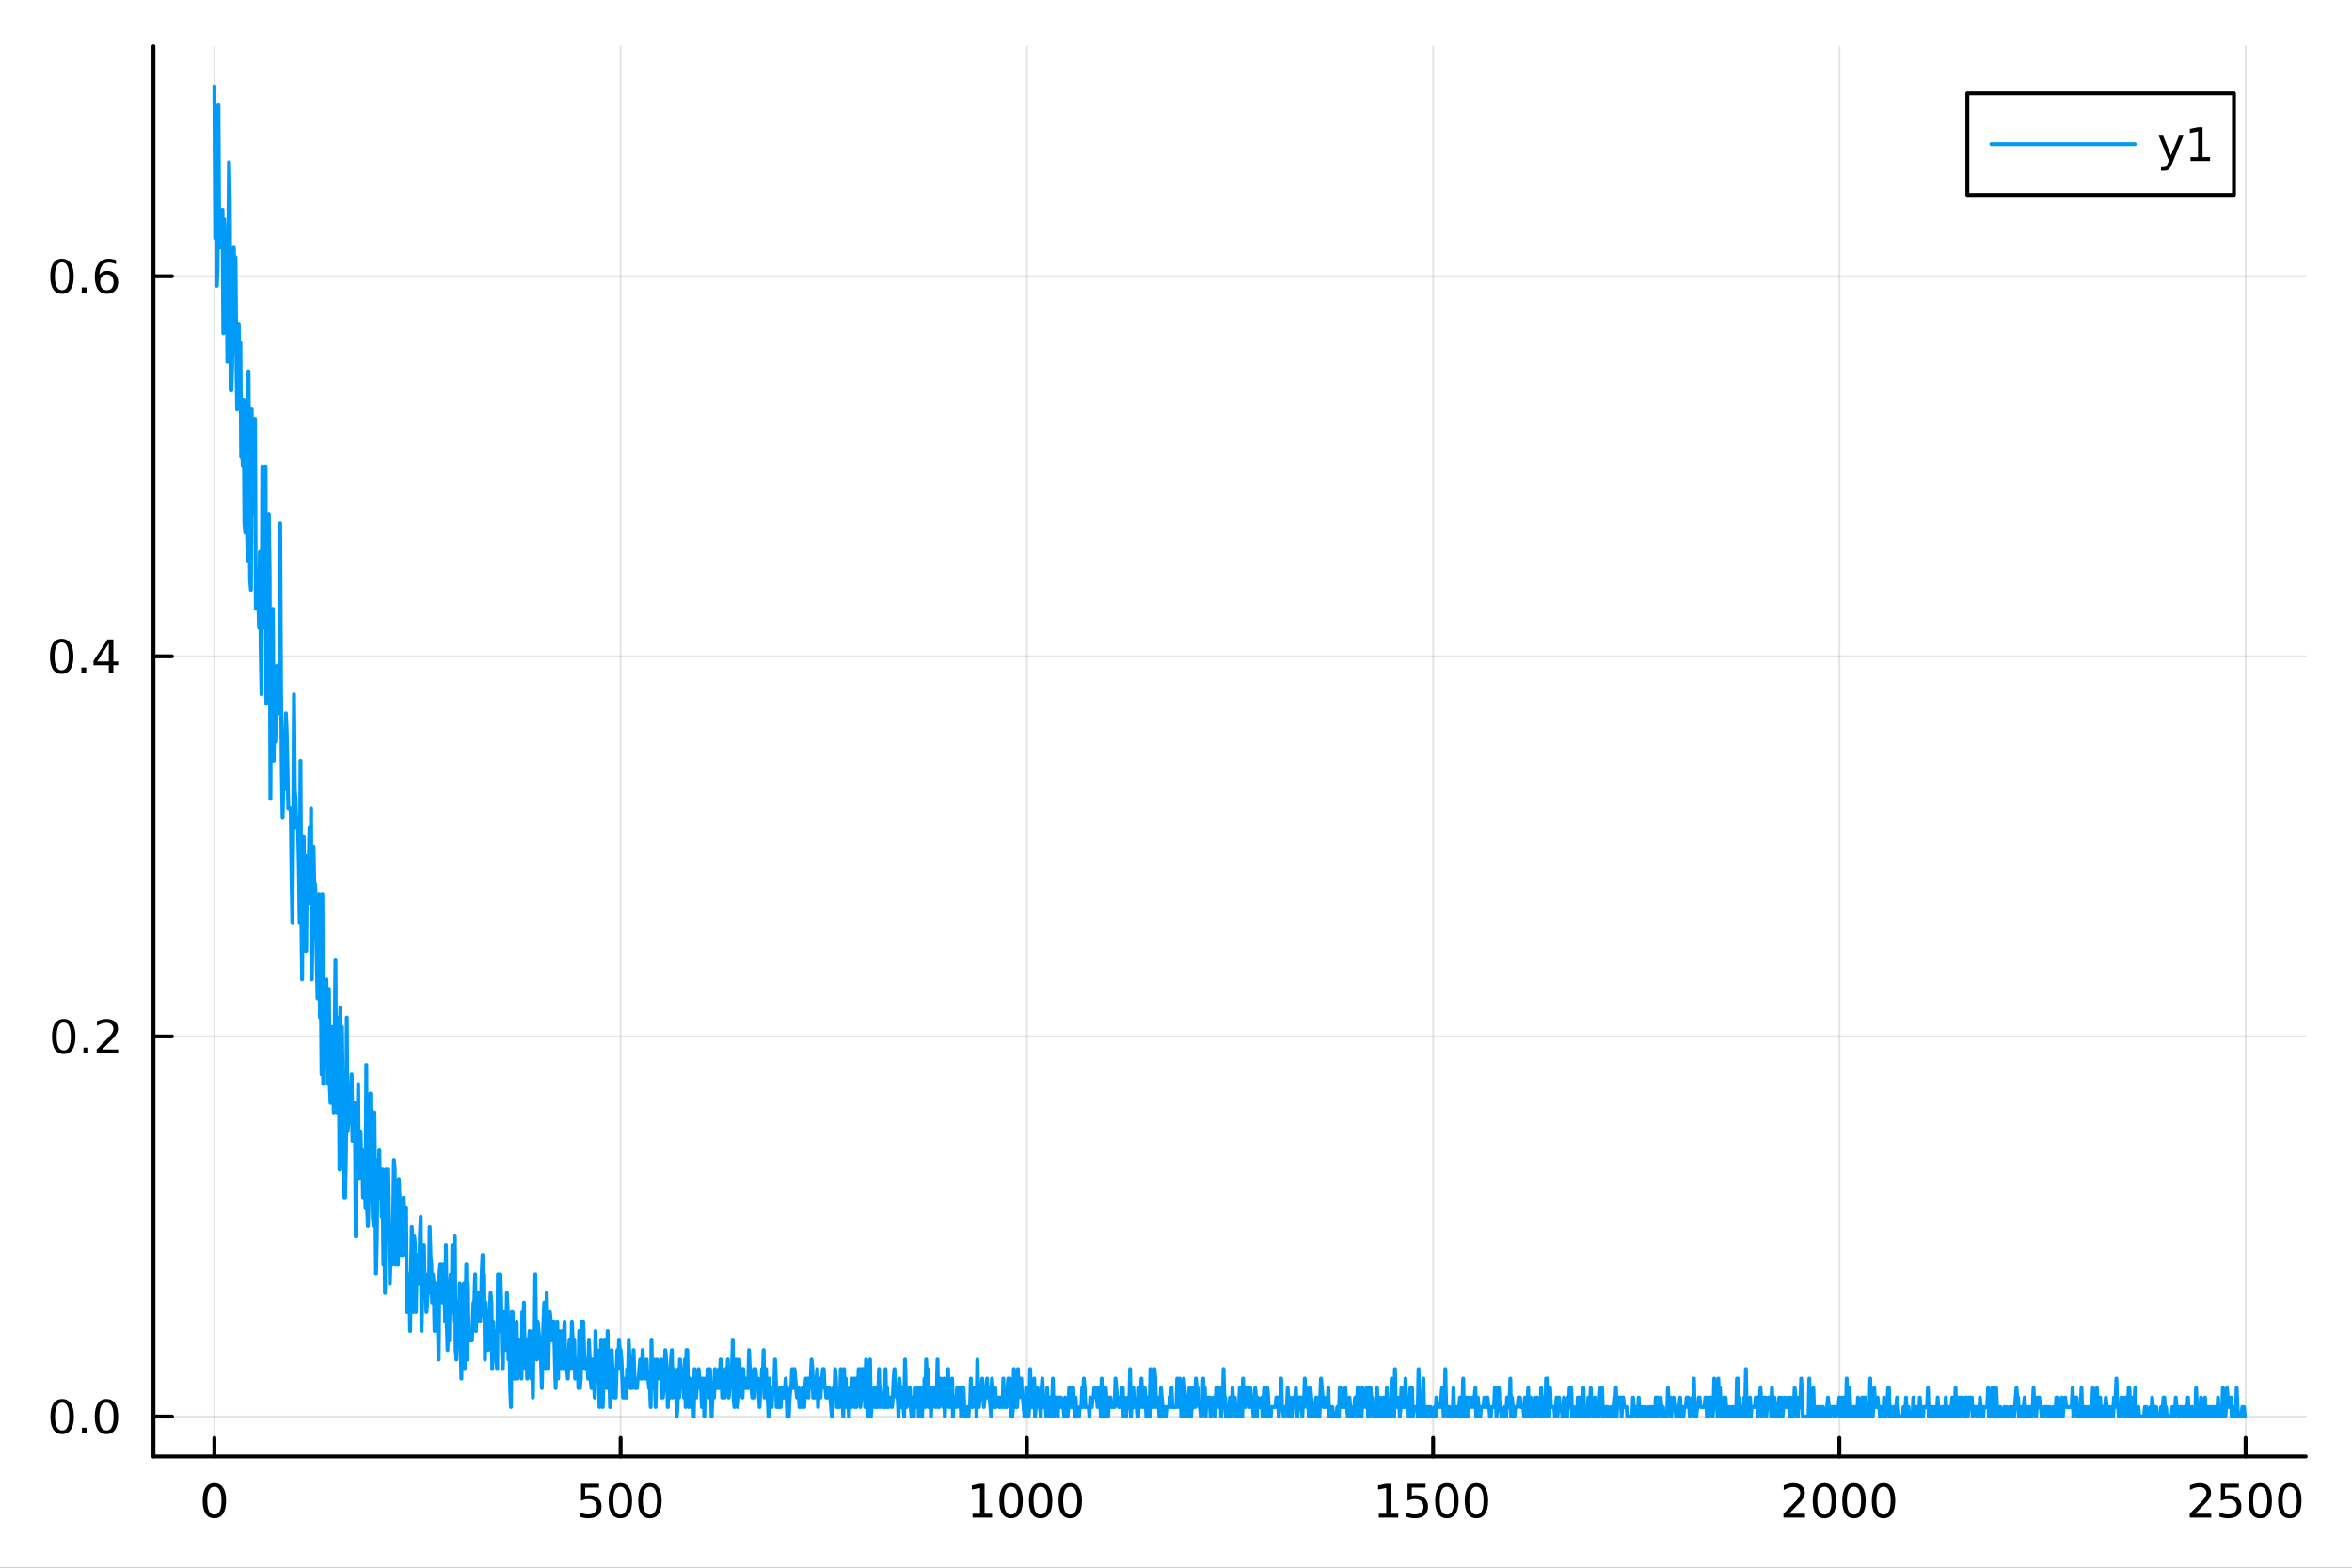 <?xml version="1.0" encoding="utf-8"?>
<svg xmlns="http://www.w3.org/2000/svg" xmlns:xlink="http://www.w3.org/1999/xlink" width="600" height="400" viewBox="0 0 2400 1600">
<rect x="0" y="0" width="2400" height="1600" fill="#333333" stroke="none"/>
<defs>
  <clipPath id="clip320">
    <rect x="0" y="0" width="2400" height="1600"/>
  </clipPath>
</defs>
<path clip-path="url(#clip320)" d="M0 1600 L2400 1600 L2400 0 L0 0  Z" fill="#ffffff" fill-rule="evenodd" fill-opacity="1"/>
<defs>
  <clipPath id="clip321">
    <rect x="480" y="0" width="1681" height="1600"/>
  </clipPath>
</defs>
<path clip-path="url(#clip320)" d="M156.598 1486.45 L2352.76 1486.45 L2352.76 47.244 L156.598 47.244  Z" fill="#ffffff" fill-rule="evenodd" fill-opacity="1"/>
<defs>
  <clipPath id="clip322">
    <rect x="156" y="47" width="2197" height="1440"/>
  </clipPath>
</defs>
<polyline clip-path="url(#clip322)" style="stroke:#000000; stroke-linecap:round; stroke-linejoin:round; stroke-width:2; stroke-opacity:0.1; fill:none" points="218.754,1486.45 218.754,47.244 "/>
<polyline clip-path="url(#clip322)" style="stroke:#000000; stroke-linecap:round; stroke-linejoin:round; stroke-width:2; stroke-opacity:0.1; fill:none" points="633.289,1486.45 633.289,47.244 "/>
<polyline clip-path="url(#clip322)" style="stroke:#000000; stroke-linecap:round; stroke-linejoin:round; stroke-width:2; stroke-opacity:0.1; fill:none" points="1047.82,1486.45 1047.82,47.244 "/>
<polyline clip-path="url(#clip322)" style="stroke:#000000; stroke-linecap:round; stroke-linejoin:round; stroke-width:2; stroke-opacity:0.1; fill:none" points="1462.36,1486.45 1462.36,47.244 "/>
<polyline clip-path="url(#clip322)" style="stroke:#000000; stroke-linecap:round; stroke-linejoin:round; stroke-width:2; stroke-opacity:0.1; fill:none" points="1876.89,1486.45 1876.89,47.244 "/>
<polyline clip-path="url(#clip322)" style="stroke:#000000; stroke-linecap:round; stroke-linejoin:round; stroke-width:2; stroke-opacity:0.1; fill:none" points="2291.43,1486.45 2291.43,47.244 "/>
<polyline clip-path="url(#clip320)" style="stroke:#000000; stroke-linecap:round; stroke-linejoin:round; stroke-width:4; stroke-opacity:1; fill:none" points="156.598,1486.45 2352.76,1486.45 "/>
<polyline clip-path="url(#clip320)" style="stroke:#000000; stroke-linecap:round; stroke-linejoin:round; stroke-width:4; stroke-opacity:1; fill:none" points="218.754,1486.45 218.754,1467.55 "/>
<polyline clip-path="url(#clip320)" style="stroke:#000000; stroke-linecap:round; stroke-linejoin:round; stroke-width:4; stroke-opacity:1; fill:none" points="633.289,1486.45 633.289,1467.55 "/>
<polyline clip-path="url(#clip320)" style="stroke:#000000; stroke-linecap:round; stroke-linejoin:round; stroke-width:4; stroke-opacity:1; fill:none" points="1047.82,1486.45 1047.82,1467.55 "/>
<polyline clip-path="url(#clip320)" style="stroke:#000000; stroke-linecap:round; stroke-linejoin:round; stroke-width:4; stroke-opacity:1; fill:none" points="1462.36,1486.45 1462.36,1467.55 "/>
<polyline clip-path="url(#clip320)" style="stroke:#000000; stroke-linecap:round; stroke-linejoin:round; stroke-width:4; stroke-opacity:1; fill:none" points="1876.89,1486.45 1876.89,1467.55 "/>
<polyline clip-path="url(#clip320)" style="stroke:#000000; stroke-linecap:round; stroke-linejoin:round; stroke-width:4; stroke-opacity:1; fill:none" points="2291.43,1486.45 2291.43,1467.55 "/>
<path clip-path="url(#clip320)" d="M218.754 1517.37 Q215.143 1517.37 213.314 1520.93 Q211.508 1524.47 211.508 1531.6 Q211.508 1538.71 213.314 1542.27 Q215.143 1545.82 218.754 1545.82 Q222.388 1545.82 224.193 1542.27 Q226.022 1538.71 226.022 1531.6 Q226.022 1524.47 224.193 1520.93 Q222.388 1517.37 218.754 1517.37 M218.754 1513.66 Q224.564 1513.66 227.619 1518.27 Q230.698 1522.85 230.698 1531.6 Q230.698 1540.33 227.619 1544.94 Q224.564 1549.52 218.754 1549.52 Q212.943 1549.52 209.865 1544.94 Q206.809 1540.33 206.809 1531.6 Q206.809 1522.85 209.865 1518.27 Q212.943 1513.66 218.754 1513.66 Z" fill="#000000" fill-rule="nonzero" fill-opacity="1" /><path clip-path="url(#clip320)" d="M592.907 1514.29 L611.263 1514.29 L611.263 1518.22 L597.189 1518.22 L597.189 1526.7 Q598.208 1526.35 599.227 1526.19 Q600.245 1526 601.264 1526 Q607.051 1526 610.43 1529.17 Q613.81 1532.34 613.81 1537.76 Q613.81 1543.34 610.338 1546.44 Q606.865 1549.52 600.546 1549.52 Q598.37 1549.52 596.102 1549.15 Q593.856 1548.78 591.449 1548.04 L591.449 1543.34 Q593.532 1544.47 595.754 1545.03 Q597.977 1545.58 600.453 1545.58 Q604.458 1545.58 606.796 1543.48 Q609.134 1541.37 609.134 1537.76 Q609.134 1534.15 606.796 1532.04 Q604.458 1529.94 600.453 1529.94 Q598.578 1529.94 596.703 1530.35 Q594.852 1530.77 592.907 1531.65 L592.907 1514.29 Z" fill="#000000" fill-rule="nonzero" fill-opacity="1" /><path clip-path="url(#clip320)" d="M633.023 1517.37 Q629.412 1517.37 627.583 1520.93 Q625.777 1524.47 625.777 1531.6 Q625.777 1538.71 627.583 1542.27 Q629.412 1545.82 633.023 1545.82 Q636.657 1545.82 638.462 1542.27 Q640.291 1538.71 640.291 1531.6 Q640.291 1524.47 638.462 1520.93 Q636.657 1517.37 633.023 1517.37 M633.023 1513.66 Q638.833 1513.66 641.888 1518.27 Q644.967 1522.85 644.967 1531.6 Q644.967 1540.33 641.888 1544.94 Q638.833 1549.52 633.023 1549.52 Q627.212 1549.52 624.134 1544.94 Q621.078 1540.33 621.078 1531.6 Q621.078 1522.85 624.134 1518.27 Q627.212 1513.66 633.023 1513.66 Z" fill="#000000" fill-rule="nonzero" fill-opacity="1" /><path clip-path="url(#clip320)" d="M663.184 1517.37 Q659.573 1517.37 657.745 1520.93 Q655.939 1524.47 655.939 1531.6 Q655.939 1538.71 657.745 1542.27 Q659.573 1545.82 663.184 1545.82 Q666.819 1545.82 668.624 1542.27 Q670.453 1538.71 670.453 1531.6 Q670.453 1524.47 668.624 1520.93 Q666.819 1517.37 663.184 1517.37 M663.184 1513.66 Q668.995 1513.66 672.05 1518.27 Q675.129 1522.85 675.129 1531.6 Q675.129 1540.33 672.05 1544.94 Q668.995 1549.52 663.184 1549.52 Q657.374 1549.52 654.296 1544.94 Q651.24 1540.33 651.24 1531.6 Q651.24 1522.85 654.296 1518.27 Q657.374 1513.66 663.184 1513.66 Z" fill="#000000" fill-rule="nonzero" fill-opacity="1" /><path clip-path="url(#clip320)" d="M992.35 1544.91 L999.989 1544.91 L999.989 1518.55 L991.678 1520.21 L991.678 1515.95 L999.942 1514.29 L1004.62 1514.29 L1004.62 1544.91 L1012.26 1544.91 L1012.26 1548.85 L992.35 1548.85 L992.35 1544.91 Z" fill="#000000" fill-rule="nonzero" fill-opacity="1" /><path clip-path="url(#clip320)" d="M1031.7 1517.37 Q1028.09 1517.37 1026.26 1520.93 Q1024.46 1524.47 1024.46 1531.6 Q1024.46 1538.71 1026.26 1542.27 Q1028.09 1545.82 1031.7 1545.82 Q1035.34 1545.82 1037.14 1542.27 Q1038.97 1538.71 1038.97 1531.6 Q1038.97 1524.47 1037.14 1520.93 Q1035.34 1517.37 1031.7 1517.37 M1031.7 1513.66 Q1037.51 1513.66 1040.57 1518.27 Q1043.65 1522.85 1043.65 1531.6 Q1043.65 1540.33 1040.57 1544.94 Q1037.51 1549.52 1031.7 1549.52 Q1025.89 1549.52 1022.81 1544.94 Q1019.76 1540.33 1019.76 1531.6 Q1019.76 1522.85 1022.81 1518.27 Q1025.89 1513.66 1031.7 1513.66 Z" fill="#000000" fill-rule="nonzero" fill-opacity="1" /><path clip-path="url(#clip320)" d="M1061.86 1517.37 Q1058.25 1517.37 1056.42 1520.93 Q1054.62 1524.47 1054.62 1531.6 Q1054.62 1538.71 1056.42 1542.27 Q1058.25 1545.82 1061.86 1545.82 Q1065.5 1545.82 1067.3 1542.27 Q1069.13 1538.71 1069.13 1531.6 Q1069.13 1524.47 1067.3 1520.93 Q1065.5 1517.37 1061.86 1517.37 M1061.86 1513.66 Q1067.67 1513.66 1070.73 1518.27 Q1073.81 1522.85 1073.81 1531.6 Q1073.81 1540.33 1070.73 1544.94 Q1067.67 1549.52 1061.86 1549.52 Q1056.05 1549.52 1052.97 1544.94 Q1049.92 1540.33 1049.92 1531.6 Q1049.92 1522.85 1052.97 1518.27 Q1056.05 1513.66 1061.86 1513.66 Z" fill="#000000" fill-rule="nonzero" fill-opacity="1" /><path clip-path="url(#clip320)" d="M1092.03 1517.37 Q1088.41 1517.37 1086.59 1520.93 Q1084.78 1524.47 1084.78 1531.6 Q1084.78 1538.71 1086.59 1542.27 Q1088.41 1545.82 1092.03 1545.82 Q1095.66 1545.82 1097.46 1542.27 Q1099.29 1538.71 1099.29 1531.6 Q1099.29 1524.47 1097.46 1520.93 Q1095.66 1517.37 1092.03 1517.37 M1092.03 1513.66 Q1097.84 1513.66 1100.89 1518.27 Q1103.97 1522.85 1103.97 1531.6 Q1103.97 1540.33 1100.89 1544.94 Q1097.84 1549.52 1092.03 1549.52 Q1086.22 1549.52 1083.14 1544.94 Q1080.08 1540.33 1080.08 1531.6 Q1080.08 1522.85 1083.14 1518.27 Q1086.22 1513.66 1092.03 1513.66 Z" fill="#000000" fill-rule="nonzero" fill-opacity="1" /><path clip-path="url(#clip320)" d="M1406.88 1544.91 L1414.52 1544.91 L1414.52 1518.55 L1406.21 1520.21 L1406.21 1515.95 L1414.48 1514.29 L1419.15 1514.29 L1419.15 1544.91 L1426.79 1544.91 L1426.79 1548.85 L1406.88 1548.85 L1406.88 1544.91 Z" fill="#000000" fill-rule="nonzero" fill-opacity="1" /><path clip-path="url(#clip320)" d="M1436.28 1514.29 L1454.64 1514.29 L1454.64 1518.22 L1440.57 1518.22 L1440.57 1526.7 Q1441.58 1526.35 1442.6 1526.19 Q1443.62 1526 1444.64 1526 Q1450.43 1526 1453.81 1529.17 Q1457.19 1532.34 1457.19 1537.76 Q1457.19 1543.34 1453.71 1546.44 Q1450.24 1549.52 1443.92 1549.52 Q1441.75 1549.52 1439.48 1549.15 Q1437.23 1548.78 1434.82 1548.04 L1434.82 1543.34 Q1436.91 1544.47 1439.13 1545.03 Q1441.35 1545.58 1443.83 1545.58 Q1447.83 1545.58 1450.17 1543.48 Q1452.51 1541.37 1452.51 1537.76 Q1452.51 1534.15 1450.17 1532.04 Q1447.83 1529.94 1443.83 1529.94 Q1441.95 1529.94 1440.08 1530.35 Q1438.23 1530.77 1436.28 1531.65 L1436.28 1514.29 Z" fill="#000000" fill-rule="nonzero" fill-opacity="1" /><path clip-path="url(#clip320)" d="M1476.4 1517.37 Q1472.79 1517.37 1470.96 1520.93 Q1469.15 1524.47 1469.15 1531.6 Q1469.15 1538.71 1470.96 1542.27 Q1472.79 1545.82 1476.4 1545.82 Q1480.03 1545.82 1481.84 1542.27 Q1483.67 1538.71 1483.67 1531.6 Q1483.67 1524.47 1481.84 1520.93 Q1480.03 1517.37 1476.4 1517.37 M1476.4 1513.66 Q1482.21 1513.66 1485.26 1518.27 Q1488.34 1522.85 1488.34 1531.6 Q1488.34 1540.33 1485.26 1544.94 Q1482.21 1549.52 1476.4 1549.52 Q1470.59 1549.52 1467.51 1544.94 Q1464.45 1540.33 1464.45 1531.6 Q1464.45 1522.85 1467.51 1518.27 Q1470.59 1513.66 1476.4 1513.66 Z" fill="#000000" fill-rule="nonzero" fill-opacity="1" /><path clip-path="url(#clip320)" d="M1506.56 1517.37 Q1502.95 1517.37 1501.12 1520.93 Q1499.32 1524.47 1499.32 1531.6 Q1499.32 1538.71 1501.12 1542.27 Q1502.95 1545.82 1506.56 1545.82 Q1510.19 1545.82 1512 1542.27 Q1513.83 1538.71 1513.83 1531.6 Q1513.83 1524.47 1512 1520.93 Q1510.19 1517.37 1506.56 1517.37 M1506.56 1513.66 Q1512.37 1513.66 1515.43 1518.27 Q1518.5 1522.85 1518.5 1531.6 Q1518.5 1540.33 1515.43 1544.94 Q1512.37 1549.52 1506.56 1549.52 Q1500.75 1549.52 1497.67 1544.94 Q1494.62 1540.33 1494.62 1531.6 Q1494.62 1522.85 1497.67 1518.27 Q1500.75 1513.66 1506.56 1513.66 Z" fill="#000000" fill-rule="nonzero" fill-opacity="1" /><path clip-path="url(#clip320)" d="M1825.51 1544.91 L1841.83 1544.91 L1841.83 1548.85 L1819.88 1548.85 L1819.88 1544.91 Q1822.54 1542.16 1827.13 1537.53 Q1831.73 1532.88 1832.91 1531.53 Q1835.16 1529.01 1836.04 1527.27 Q1836.94 1525.51 1836.94 1523.82 Q1836.94 1521.07 1835 1519.33 Q1833.08 1517.6 1829.97 1517.6 Q1827.77 1517.6 1825.32 1518.36 Q1822.89 1519.13 1820.11 1520.68 L1820.11 1515.95 Q1822.94 1514.82 1825.39 1514.24 Q1827.84 1513.66 1829.88 1513.66 Q1835.25 1513.66 1838.45 1516.35 Q1841.64 1519.03 1841.64 1523.52 Q1841.64 1525.65 1840.83 1527.57 Q1840.04 1529.47 1837.94 1532.07 Q1837.36 1532.74 1834.26 1535.95 Q1831.15 1539.15 1825.51 1544.91 Z" fill="#000000" fill-rule="nonzero" fill-opacity="1" /><path clip-path="url(#clip320)" d="M1861.64 1517.37 Q1858.03 1517.37 1856.2 1520.93 Q1854.39 1524.47 1854.39 1531.6 Q1854.39 1538.71 1856.2 1542.27 Q1858.03 1545.82 1861.64 1545.82 Q1865.27 1545.82 1867.08 1542.27 Q1868.91 1538.71 1868.91 1531.6 Q1868.91 1524.47 1867.08 1520.93 Q1865.27 1517.37 1861.64 1517.37 M1861.64 1513.66 Q1867.45 1513.66 1870.51 1518.27 Q1873.58 1522.85 1873.58 1531.6 Q1873.58 1540.33 1870.51 1544.94 Q1867.45 1549.52 1861.64 1549.52 Q1855.83 1549.52 1852.75 1544.94 Q1849.7 1540.33 1849.7 1531.6 Q1849.7 1522.85 1852.75 1518.27 Q1855.83 1513.66 1861.64 1513.66 Z" fill="#000000" fill-rule="nonzero" fill-opacity="1" /><path clip-path="url(#clip320)" d="M1891.8 1517.37 Q1888.19 1517.37 1886.36 1520.93 Q1884.56 1524.47 1884.56 1531.6 Q1884.56 1538.71 1886.36 1542.27 Q1888.19 1545.82 1891.8 1545.82 Q1895.44 1545.82 1897.24 1542.27 Q1899.07 1538.71 1899.07 1531.6 Q1899.07 1524.47 1897.24 1520.93 Q1895.44 1517.37 1891.8 1517.37 M1891.8 1513.66 Q1897.61 1513.66 1900.67 1518.27 Q1903.75 1522.85 1903.75 1531.6 Q1903.75 1540.33 1900.67 1544.94 Q1897.61 1549.52 1891.8 1549.52 Q1885.99 1549.52 1882.91 1544.94 Q1879.86 1540.33 1879.86 1531.6 Q1879.86 1522.85 1882.91 1518.27 Q1885.99 1513.66 1891.8 1513.66 Z" fill="#000000" fill-rule="nonzero" fill-opacity="1" /><path clip-path="url(#clip320)" d="M1921.96 1517.37 Q1918.35 1517.37 1916.52 1520.93 Q1914.72 1524.47 1914.72 1531.6 Q1914.72 1538.71 1916.52 1542.27 Q1918.35 1545.82 1921.96 1545.82 Q1925.6 1545.82 1927.4 1542.27 Q1929.23 1538.71 1929.23 1531.6 Q1929.23 1524.47 1927.4 1520.93 Q1925.6 1517.37 1921.96 1517.37 M1921.96 1513.66 Q1927.77 1513.66 1930.83 1518.27 Q1933.91 1522.85 1933.91 1531.6 Q1933.91 1540.33 1930.83 1544.94 Q1927.77 1549.52 1921.96 1549.52 Q1916.15 1549.52 1913.07 1544.94 Q1910.02 1540.33 1910.02 1531.6 Q1910.02 1522.85 1913.07 1518.27 Q1916.15 1513.66 1921.96 1513.66 Z" fill="#000000" fill-rule="nonzero" fill-opacity="1" /><path clip-path="url(#clip320)" d="M2240.04 1544.91 L2256.36 1544.91 L2256.36 1548.85 L2234.42 1548.85 L2234.42 1544.91 Q2237.08 1542.16 2241.66 1537.53 Q2246.27 1532.88 2247.45 1531.53 Q2249.69 1529.01 2250.57 1527.27 Q2251.48 1525.51 2251.48 1523.82 Q2251.48 1521.07 2249.53 1519.33 Q2247.61 1517.6 2244.51 1517.6 Q2242.31 1517.6 2239.86 1518.36 Q2237.43 1519.13 2234.65 1520.68 L2234.65 1515.95 Q2237.47 1514.82 2239.93 1514.24 Q2242.38 1513.66 2244.42 1513.66 Q2249.79 1513.66 2252.98 1516.35 Q2256.18 1519.03 2256.18 1523.52 Q2256.18 1525.65 2255.36 1527.57 Q2254.58 1529.47 2252.47 1532.07 Q2251.89 1532.74 2248.79 1535.95 Q2245.69 1539.15 2240.04 1544.91 Z" fill="#000000" fill-rule="nonzero" fill-opacity="1" /><path clip-path="url(#clip320)" d="M2266.22 1514.29 L2284.58 1514.29 L2284.58 1518.22 L2270.5 1518.22 L2270.5 1526.7 Q2271.52 1526.35 2272.54 1526.19 Q2273.56 1526 2274.58 1526 Q2280.36 1526 2283.74 1529.17 Q2287.12 1532.34 2287.12 1537.76 Q2287.12 1543.34 2283.65 1546.44 Q2280.18 1549.52 2273.86 1549.52 Q2271.68 1549.52 2269.42 1549.15 Q2267.17 1548.78 2264.76 1548.04 L2264.76 1543.34 Q2266.85 1544.47 2269.07 1545.03 Q2271.29 1545.58 2273.77 1545.58 Q2277.77 1545.58 2280.11 1543.48 Q2282.45 1541.37 2282.45 1537.76 Q2282.45 1534.15 2280.11 1532.04 Q2277.77 1529.94 2273.77 1529.94 Q2271.89 1529.94 2270.02 1530.35 Q2268.17 1530.77 2266.22 1531.65 L2266.22 1514.29 Z" fill="#000000" fill-rule="nonzero" fill-opacity="1" /><path clip-path="url(#clip320)" d="M2306.34 1517.37 Q2302.73 1517.37 2300.9 1520.93 Q2299.09 1524.47 2299.09 1531.6 Q2299.09 1538.71 2300.9 1542.27 Q2302.73 1545.82 2306.34 1545.82 Q2309.97 1545.82 2311.78 1542.27 Q2313.61 1538.71 2313.61 1531.6 Q2313.61 1524.47 2311.78 1520.93 Q2309.97 1517.37 2306.34 1517.37 M2306.34 1513.66 Q2312.15 1513.66 2315.2 1518.27 Q2318.28 1522.85 2318.28 1531.6 Q2318.28 1540.33 2315.2 1544.94 Q2312.15 1549.52 2306.34 1549.52 Q2300.53 1549.52 2297.45 1544.94 Q2294.39 1540.33 2294.39 1531.6 Q2294.39 1522.85 2297.45 1518.27 Q2300.53 1513.66 2306.34 1513.66 Z" fill="#000000" fill-rule="nonzero" fill-opacity="1" /><path clip-path="url(#clip320)" d="M2336.5 1517.37 Q2332.89 1517.37 2331.06 1520.93 Q2329.25 1524.47 2329.25 1531.6 Q2329.25 1538.71 2331.06 1542.27 Q2332.89 1545.82 2336.5 1545.82 Q2340.13 1545.82 2341.94 1542.27 Q2343.77 1538.71 2343.77 1531.6 Q2343.77 1524.47 2341.94 1520.93 Q2340.13 1517.37 2336.5 1517.37 M2336.5 1513.66 Q2342.31 1513.66 2345.36 1518.27 Q2348.44 1522.85 2348.44 1531.6 Q2348.44 1540.33 2345.36 1544.94 Q2342.31 1549.52 2336.5 1549.52 Q2330.69 1549.52 2327.61 1544.94 Q2324.55 1540.33 2324.55 1531.6 Q2324.55 1522.85 2327.61 1518.27 Q2330.69 1513.66 2336.5 1513.66 Z" fill="#000000" fill-rule="nonzero" fill-opacity="1" /><polyline clip-path="url(#clip322)" style="stroke:#000000; stroke-linecap:round; stroke-linejoin:round; stroke-width:2; stroke-opacity:0.1; fill:none" points="156.598,1445.72 2352.76,1445.72 "/>
<polyline clip-path="url(#clip322)" style="stroke:#000000; stroke-linecap:round; stroke-linejoin:round; stroke-width:2; stroke-opacity:0.1; fill:none" points="156.598,1057.79 2352.76,1057.79 "/>
<polyline clip-path="url(#clip322)" style="stroke:#000000; stroke-linecap:round; stroke-linejoin:round; stroke-width:2; stroke-opacity:0.1; fill:none" points="156.598,669.865 2352.76,669.865 "/>
<polyline clip-path="url(#clip322)" style="stroke:#000000; stroke-linecap:round; stroke-linejoin:round; stroke-width:2; stroke-opacity:0.1; fill:none" points="156.598,281.939 2352.76,281.939 "/>
<polyline clip-path="url(#clip320)" style="stroke:#000000; stroke-linecap:round; stroke-linejoin:round; stroke-width:4; stroke-opacity:1; fill:none" points="156.598,1486.45 156.598,47.244 "/>
<polyline clip-path="url(#clip320)" style="stroke:#000000; stroke-linecap:round; stroke-linejoin:round; stroke-width:4; stroke-opacity:1; fill:none" points="156.598,1445.72 175.496,1445.72 "/>
<polyline clip-path="url(#clip320)" style="stroke:#000000; stroke-linecap:round; stroke-linejoin:round; stroke-width:4; stroke-opacity:1; fill:none" points="156.598,1057.79 175.496,1057.79 "/>
<polyline clip-path="url(#clip320)" style="stroke:#000000; stroke-linecap:round; stroke-linejoin:round; stroke-width:4; stroke-opacity:1; fill:none" points="156.598,669.865 175.496,669.865 "/>
<polyline clip-path="url(#clip320)" style="stroke:#000000; stroke-linecap:round; stroke-linejoin:round; stroke-width:4; stroke-opacity:1; fill:none" points="156.598,281.939 175.496,281.939 "/>
<path clip-path="url(#clip320)" d="M63.423 1431.51 Q59.812 1431.51 57.983 1435.08 Q56.177 1438.62 56.177 1445.75 Q56.177 1452.86 57.983 1456.42 Q59.812 1459.96 63.423 1459.96 Q67.057 1459.96 68.862 1456.42 Q70.691 1452.86 70.691 1445.75 Q70.691 1438.62 68.862 1435.08 Q67.057 1431.51 63.423 1431.51 M63.423 1427.81 Q69.233 1427.81 72.288 1432.42 Q75.367 1437 75.367 1445.75 Q75.367 1454.48 72.288 1459.08 Q69.233 1463.67 63.423 1463.67 Q57.612 1463.67 54.534 1459.08 Q51.478 1454.48 51.478 1445.75 Q51.478 1437 54.534 1432.42 Q57.612 1427.81 63.423 1427.81 Z" fill="#000000" fill-rule="nonzero" fill-opacity="1" /><path clip-path="url(#clip320)" d="M83.585 1457.12 L88.469 1457.12 L88.469 1463 L83.585 1463 L83.585 1457.12 Z" fill="#000000" fill-rule="nonzero" fill-opacity="1" /><path clip-path="url(#clip320)" d="M108.654 1431.51 Q105.043 1431.51 103.214 1435.08 Q101.409 1438.62 101.409 1445.75 Q101.409 1452.86 103.214 1456.42 Q105.043 1459.96 108.654 1459.96 Q112.288 1459.96 114.094 1456.42 Q115.922 1452.86 115.922 1445.75 Q115.922 1438.62 114.094 1435.08 Q112.288 1431.51 108.654 1431.51 M108.654 1427.81 Q114.464 1427.81 117.52 1432.42 Q120.598 1437 120.598 1445.75 Q120.598 1454.48 117.52 1459.08 Q114.464 1463.67 108.654 1463.67 Q102.844 1463.67 99.765 1459.08 Q96.71 1454.48 96.71 1445.75 Q96.71 1437 99.765 1432.42 Q102.844 1427.81 108.654 1427.81 Z" fill="#000000" fill-rule="nonzero" fill-opacity="1" /><path clip-path="url(#clip320)" d="M65.02 1043.59 Q61.409 1043.59 59.58 1047.15 Q57.775 1050.7 57.775 1057.82 Q57.775 1064.93 59.58 1068.5 Q61.409 1072.04 65.02 1072.04 Q68.654 1072.04 70.46 1068.5 Q72.288 1064.93 72.288 1057.82 Q72.288 1050.7 70.46 1047.15 Q68.654 1043.59 65.02 1043.59 M65.02 1039.89 Q70.83 1039.89 73.885 1044.49 Q76.964 1049.07 76.964 1057.82 Q76.964 1066.55 73.885 1071.16 Q70.83 1075.74 65.02 1075.74 Q59.21 1075.74 56.131 1071.16 Q53.075 1066.55 53.075 1057.82 Q53.075 1049.07 56.131 1044.49 Q59.21 1039.89 65.02 1039.89 Z" fill="#000000" fill-rule="nonzero" fill-opacity="1" /><path clip-path="url(#clip320)" d="M85.182 1069.19 L90.066 1069.19 L90.066 1075.07 L85.182 1075.07 L85.182 1069.19 Z" fill="#000000" fill-rule="nonzero" fill-opacity="1" /><path clip-path="url(#clip320)" d="M104.279 1071.13 L120.598 1071.13 L120.598 1075.07 L98.654 1075.07 L98.654 1071.13 Q101.316 1068.38 105.899 1063.75 Q110.506 1059.1 111.686 1057.76 Q113.932 1055.23 114.811 1053.5 Q115.714 1051.74 115.714 1050.05 Q115.714 1047.29 113.77 1045.56 Q111.848 1043.82 108.746 1043.82 Q106.547 1043.82 104.094 1044.58 Q101.663 1045.35 98.885 1046.9 L98.885 1042.18 Q101.709 1041.04 104.163 1040.46 Q106.617 1039.89 108.654 1039.89 Q114.024 1039.89 117.219 1042.57 Q120.413 1045.26 120.413 1049.75 Q120.413 1051.88 119.603 1053.8 Q118.816 1055.7 116.709 1058.29 Q116.131 1058.96 113.029 1062.18 Q109.927 1065.37 104.279 1071.13 Z" fill="#000000" fill-rule="nonzero" fill-opacity="1" /><path clip-path="url(#clip320)" d="M62.937 655.663 Q59.325 655.663 57.497 659.228 Q55.691 662.77 55.691 669.899 Q55.691 677.006 57.497 680.571 Q59.325 684.112 62.937 684.112 Q66.571 684.112 68.376 680.571 Q70.205 677.006 70.205 669.899 Q70.205 662.77 68.376 659.228 Q66.571 655.663 62.937 655.663 M62.937 651.96 Q68.747 651.96 71.802 656.566 Q74.881 661.149 74.881 669.899 Q74.881 678.626 71.802 683.233 Q68.747 687.816 62.937 687.816 Q57.126 687.816 54.048 683.233 Q50.992 678.626 50.992 669.899 Q50.992 661.149 54.048 656.566 Q57.126 651.96 62.937 651.96 Z" fill="#000000" fill-rule="nonzero" fill-opacity="1" /><path clip-path="url(#clip320)" d="M83.098 681.265 L87.983 681.265 L87.983 687.145 L83.098 687.145 L83.098 681.265 Z" fill="#000000" fill-rule="nonzero" fill-opacity="1" /><path clip-path="url(#clip320)" d="M111.015 656.659 L99.21 675.108 L111.015 675.108 L111.015 656.659 M109.788 652.585 L115.668 652.585 L115.668 675.108 L120.598 675.108 L120.598 678.996 L115.668 678.996 L115.668 687.145 L111.015 687.145 L111.015 678.996 L95.413 678.996 L95.413 674.483 L109.788 652.585 Z" fill="#000000" fill-rule="nonzero" fill-opacity="1" /><path clip-path="url(#clip320)" d="M63.261 267.738 Q59.65 267.738 57.821 271.303 Q56.015 274.844 56.015 281.974 Q56.015 289.08 57.821 292.645 Q59.65 296.187 63.261 296.187 Q66.895 296.187 68.7 292.645 Q70.529 289.08 70.529 281.974 Q70.529 274.844 68.7 271.303 Q66.895 267.738 63.261 267.738 M63.261 264.034 Q69.071 264.034 72.126 268.641 Q75.205 273.224 75.205 281.974 Q75.205 290.701 72.126 295.307 Q69.071 299.89 63.261 299.89 Q57.45 299.89 54.372 295.307 Q51.316 290.701 51.316 281.974 Q51.316 273.224 54.372 268.641 Q57.45 264.034 63.261 264.034 Z" fill="#000000" fill-rule="nonzero" fill-opacity="1" /><path clip-path="url(#clip320)" d="M83.422 293.339 L88.307 293.339 L88.307 299.219 L83.422 299.219 L83.422 293.339 Z" fill="#000000" fill-rule="nonzero" fill-opacity="1" /><path clip-path="url(#clip320)" d="M109.071 280.076 Q105.922 280.076 104.071 282.228 Q102.242 284.381 102.242 288.131 Q102.242 291.858 104.071 294.034 Q105.922 296.187 109.071 296.187 Q112.219 296.187 114.047 294.034 Q115.899 291.858 115.899 288.131 Q115.899 284.381 114.047 282.228 Q112.219 280.076 109.071 280.076 M118.353 265.423 L118.353 269.682 Q116.594 268.849 114.788 268.409 Q113.006 267.969 111.246 267.969 Q106.617 267.969 104.163 271.094 Q101.733 274.219 101.385 280.539 Q102.751 278.525 104.811 277.46 Q106.871 276.372 109.348 276.372 Q114.557 276.372 117.566 279.543 Q120.598 282.691 120.598 288.131 Q120.598 293.455 117.45 296.673 Q114.302 299.89 109.071 299.89 Q103.075 299.89 99.904 295.307 Q96.733 290.701 96.733 281.974 Q96.733 273.779 100.621 268.918 Q104.51 264.034 111.061 264.034 Q112.82 264.034 114.603 264.381 Q116.408 264.728 118.353 265.423 Z" fill="#000000" fill-rule="nonzero" fill-opacity="1" /><polyline clip-path="url(#clip322)" style="stroke:#009af9; stroke-linecap:round; stroke-linejoin:round; stroke-width:4; stroke-opacity:1; fill:none" points="218.754,87.976 219.583,243.146 220.412,204.354 221.241,291.637 222.07,272.241 222.899,107.373 223.728,252.845 224.557,223.75 225.386,223.75 226.215,252.845 227.044,214.052 227.873,340.128 228.702,223.75 229.532,243.146 230.361,311.033 231.19,262.543 232.019,369.222 232.848,262.543 233.677,165.561 234.506,204.354 235.335,398.317 236.164,398.317 236.993,369.222 237.822,311.033 238.651,252.845 239.48,291.637 240.309,262.543 241.139,359.524 241.968,417.713 242.797,398.317 243.626,330.43 244.455,398.317 245.284,349.826 246.113,466.204 246.942,456.506 247.771,475.902 248.6,408.015 249.429,534.091 250.258,543.789 251.087,475.902 251.916,534.091 252.746,572.883 253.575,378.92 254.404,475.902 255.233,592.279 256.062,601.978 256.891,417.713 257.72,524.393 258.549,446.807 259.378,514.694 260.207,427.411 261.036,621.374 261.865,601.978 262.694,582.581 263.523,611.676 264.353,640.77 265.182,563.185 266.011,660.166 266.84,708.657 267.669,475.902 268.498,553.487 269.327,534.091 270.156,640.77 270.985,475.902 271.814,718.355 272.643,563.185 273.472,640.77 274.301,524.393 275.13,582.581 275.959,815.337 276.789,650.468 277.618,698.959 278.447,621.374 279.276,776.544 280.105,698.959 280.934,757.148 281.763,737.752 282.592,679.563 283.421,698.959 284.25,728.053 285.079,718.355 285.908,534.091 286.737,698.959 287.566,786.242 288.396,834.733 289.225,795.94 290.054,805.639 290.883,757.148 291.712,728.053 292.541,747.45 293.37,786.242 294.199,825.035 295.028,825.035 295.857,825.035 296.686,825.035 297.515,892.922 298.344,941.412 299.173,844.431 300.003,708.657 300.832,805.639 301.661,815.337 302.49,844.431 303.319,834.733 304.148,844.431 304.977,883.224 305.806,941.412 306.635,776.544 307.464,931.714 308.293,999.601 309.122,863.827 309.951,854.129 310.78,922.016 311.61,970.507 312.439,970.507 313.268,873.526 314.097,922.016 314.926,883.224 315.755,844.431 316.584,912.318 317.413,825.035 318.242,999.601 319.071,941.412 319.9,863.827 320.729,902.62 321.558,902.62 322.387,922.016 323.217,980.205 324.046,1019 324.875,970.507 325.704,912.318 326.533,1038.39 327.362,1009.3 328.191,1096.58 329.02,912.318 329.849,1106.28 330.678,1048.09 331.507,1019 332.336,1048.09 333.165,999.601 333.994,1067.49 334.823,1106.28 335.653,1009.3 336.482,1106.28 337.311,1125.68 338.14,1067.49 338.969,1048.09 339.798,1096.58 340.627,1135.38 341.456,1067.49 342.285,980.205 343.114,1115.98 343.943,1135.38 344.772,1106.28 345.601,1038.39 346.43,1193.56 347.26,1028.7 348.089,1106.28 348.918,1048.09 349.747,1106.28 350.576,1154.77 351.405,1222.66 352.234,1222.66 353.063,1174.17 353.892,1038.39 354.721,1154.77 355.55,1145.07 356.379,1145.07 357.208,1135.38 358.037,1115.98 358.867,1096.58 359.696,1164.47 360.525,1154.77 361.354,1145.07 362.183,1125.68 363.012,1261.45 363.841,1145.07 364.67,1203.26 365.499,1106.28 366.328,1203.26 367.157,1154.77 367.986,1154.77 368.815,1193.56 369.644,1174.17 370.474,1222.66 371.303,1203.26 372.132,1174.17 372.961,1232.36 373.79,1086.88 374.619,1232.36 375.448,1251.75 376.277,1222.66 377.106,1125.68 377.935,1115.98 378.764,1193.56 379.593,1183.87 380.422,1242.05 381.251,1251.75 382.081,1135.38 382.91,1212.96 383.739,1300.24 384.568,1261.45 385.397,1183.87 386.226,1212.96 387.055,1174.17 387.884,1222.66 388.713,1193.56 389.542,1242.05 390.371,1193.56 391.2,1290.55 392.029,1232.36 392.858,1319.64 393.687,1193.56 394.517,1232.36 395.346,1222.66 396.175,1193.56 397.004,1242.05 397.833,1309.94 398.662,1280.85 399.491,1251.75 400.32,1290.55 401.149,1251.75 401.978,1183.87 402.807,1193.56 403.636,1290.55 404.465,1280.85 405.294,1242.05 406.124,1290.55 406.953,1203.26 407.782,1222.66 408.611,1242.05 409.44,1280.85 410.269,1280.85 411.098,1280.85 411.927,1222.66 412.756,1242.05 413.585,1251.75 414.414,1232.36 415.243,1339.04 416.072,1329.34 416.901,1300.24 417.731,1309.94 418.56,1358.43 419.389,1300.24 420.218,1251.75 421.047,1280.85 421.876,1339.04 422.705,1261.45 423.534,1271.15 424.363,1339.04 425.192,1290.55 426.021,1280.85 426.85,1300.24 427.679,1309.94 428.508,1261.45 429.338,1242.05 430.167,1358.43 430.996,1319.64 431.825,1290.55 432.654,1271.15 433.483,1319.64 434.312,1300.24 435.141,1339.04 435.97,1329.34 436.799,1309.94 437.628,1319.64 438.457,1251.75 439.286,1280.85 440.115,1290.55 440.944,1329.34 441.774,1300.24 442.603,1309.94 443.432,1358.43 444.261,1309.94 445.09,1319.64 445.919,1348.73 446.748,1348.73 447.577,1387.53 448.406,1300.24 449.235,1290.55 450.064,1290.55 450.893,1319.64 451.722,1329.34 452.551,1290.55 453.381,1300.24 454.21,1348.73 455.039,1271.15 455.868,1348.73 456.697,1377.83 457.526,1309.94 458.355,1368.13 459.184,1309.94 460.013,1300.24 460.842,1339.04 461.671,1271.15 462.5,1329.34 463.329,1348.73 464.158,1261.45 464.988,1377.83 465.817,1387.53 466.646,1348.73 467.475,1329.34 468.304,1358.43 469.133,1309.94 469.962,1368.13 470.791,1406.92 471.62,1339.04 472.449,1348.73 473.278,1309.94 474.107,1397.22 474.936,1348.73 475.765,1290.55 476.595,1387.53 477.424,1309.94 478.253,1368.13 479.082,1368.13 479.911,1368.13 480.74,1358.43 481.569,1368.13 482.398,1348.73 483.227,1329.34 484.056,1329.34 484.885,1300.24 485.714,1358.43 486.543,1319.64 487.372,1348.73 488.202,1319.64 489.031,1348.73 489.86,1348.73 490.689,1339.04 491.518,1300.24 492.347,1280.85 493.176,1329.34 494.005,1300.24 494.834,1387.53 495.663,1329.34 496.492,1377.83 497.321,1348.73 498.15,1377.83 498.979,1358.43 499.808,1339.04 500.638,1319.64 501.467,1329.34 502.296,1397.22 503.125,1348.73 503.954,1377.83 504.783,1358.43 505.612,1377.83 506.441,1387.53 507.27,1397.22 508.099,1300.24 508.928,1358.43 509.757,1358.43 510.586,1300.24 511.415,1329.34 512.245,1377.83 513.074,1397.22 513.903,1339.04 514.732,1377.83 515.561,1339.04 516.39,1377.83 517.219,1319.64 518.048,1339.04 518.877,1387.53 519.706,1358.43 520.535,1416.62 521.364,1436.02 522.193,1339.04 523.022,1339.04 523.852,1406.92 524.681,1368.13 525.51,1406.92 526.339,1358.43 527.168,1348.73 527.997,1406.92 528.826,1368.13 529.655,1368.13 530.484,1397.22 531.313,1387.53 532.142,1406.92 532.971,1339.04 533.8,1377.83 534.629,1329.34 535.459,1387.53 536.288,1397.22 537.117,1368.13 537.946,1406.92 538.775,1377.83 539.604,1368.13 540.433,1358.43 541.262,1377.83 542.091,1406.92 542.92,1377.83 543.749,1426.32 544.578,1358.43 545.407,1377.83 546.236,1300.24 547.066,1377.83 547.895,1387.53 548.724,1348.73 549.553,1358.43 550.382,1368.13 551.211,1377.83 552.04,1387.53 552.869,1416.62 553.698,1377.83 554.527,1348.73 555.356,1329.34 556.185,1387.53 557.014,1397.22 557.843,1319.64 558.672,1368.13 559.502,1397.22 560.331,1348.73 561.16,1339.04 561.989,1348.73 562.818,1348.73 563.647,1368.13 564.476,1348.73 565.305,1348.73 566.134,1387.53 566.963,1416.62 567.792,1368.13 568.621,1348.73 569.45,1406.92 570.279,1358.43 571.109,1368.13 571.938,1387.53 572.767,1397.22 573.596,1358.43 574.425,1397.22 575.254,1368.13 576.083,1348.73 576.912,1397.22 577.741,1377.83 578.57,1397.22 579.399,1406.92 580.228,1387.53 581.057,1368.13 581.886,1387.53 582.716,1397.22 583.545,1348.73 584.374,1368.13 585.203,1387.53 586.032,1368.13 586.861,1406.92 587.69,1397.22 588.519,1397.22 589.348,1387.53 590.177,1416.62 591.006,1358.43 591.835,1416.62 592.664,1406.92 593.493,1348.73 594.323,1368.13 595.152,1348.73 595.981,1377.83 596.81,1397.22 597.639,1387.53 598.468,1387.53 599.297,1387.53 600.126,1406.92 600.955,1368.13 601.784,1387.53 602.613,1406.92 603.442,1416.62 604.271,1387.53 605.1,1416.62 605.93,1406.92 606.759,1426.32 607.588,1358.43 608.417,1387.53 609.246,1377.83 610.075,1387.53 610.904,1406.92 611.733,1436.02 612.562,1416.62 613.391,1368.13 614.22,1397.22 615.049,1436.02 615.878,1406.92 616.707,1368.13 617.536,1387.53 618.366,1406.92 619.195,1416.62 620.024,1358.43 620.853,1416.62 621.682,1397.22 622.511,1436.02 623.34,1406.92 624.169,1377.83 624.998,1397.22 625.827,1397.22 626.656,1426.32 627.485,1406.92 628.314,1426.32 629.143,1397.22 629.973,1377.83 630.802,1397.22 631.631,1368.13 632.46,1377.83 633.289,1377.83 634.118,1387.53 634.947,1406.92 635.776,1426.32 636.605,1416.62 637.434,1426.32 638.263,1406.92 639.092,1426.32 639.921,1397.22 640.75,1406.92 641.58,1368.13 642.409,1387.53 643.238,1416.62 644.067,1397.22 644.896,1416.62 645.725,1406.92 646.554,1377.83 647.383,1406.92 648.212,1416.62 649.041,1416.62 649.87,1416.62 650.699,1406.92 651.528,1406.92 652.357,1397.22 653.187,1387.53 654.016,1406.92 654.845,1406.92 655.674,1377.83 656.503,1397.22 657.332,1397.22 658.161,1406.92 658.99,1406.92 659.819,1387.53 660.648,1406.92 661.477,1406.92 662.306,1416.62 663.135,1416.62 663.964,1436.02 664.794,1368.13 665.623,1416.62 666.452,1397.22 667.281,1387.53 668.11,1406.92 668.939,1436.02 669.768,1397.22 670.597,1387.53 671.426,1406.92 672.255,1397.22 673.084,1406.92 673.913,1406.92 674.742,1387.53 675.571,1426.32 676.4,1426.32 677.23,1416.62 678.059,1397.22 678.888,1377.83 679.717,1387.53 680.546,1397.22 681.375,1436.02 682.204,1416.62 683.033,1397.22 683.862,1426.32 684.691,1387.53 685.52,1377.83 686.349,1426.32 687.178,1397.22 688.007,1397.22 688.837,1416.62 689.666,1406.92 690.495,1445.72 691.324,1436.02 692.153,1397.22 692.982,1426.32 693.811,1387.53 694.64,1397.22 695.469,1397.22 696.298,1397.22 697.127,1416.62 697.956,1426.32 698.785,1387.53 699.614,1436.02 700.444,1377.83 701.273,1377.83 702.102,1416.62 702.931,1436.02 703.76,1416.62 704.589,1406.92 705.418,1416.62 706.247,1416.62 707.076,1416.62 707.905,1445.72 708.734,1397.22 709.563,1426.32 710.392,1426.32 711.221,1406.92 712.051,1416.62 712.88,1397.22 713.709,1406.92 714.538,1416.62 715.367,1416.62 716.196,1436.02 717.025,1406.92 717.854,1416.62 718.683,1445.72 719.512,1406.92 720.341,1416.62 721.17,1416.62 721.999,1397.22 722.828,1406.92 723.657,1426.32 724.487,1397.22 725.316,1416.62 726.145,1445.72 726.974,1426.32 727.803,1426.32 728.632,1426.32 729.461,1397.22 730.29,1416.62 731.119,1416.62 731.948,1406.92 732.777,1416.62 733.606,1397.22 734.435,1416.62 735.264,1387.53 736.094,1397.22 736.923,1426.32 737.752,1406.92 738.581,1416.62 739.41,1426.32 740.239,1397.22 741.068,1397.22 741.897,1406.92 742.726,1387.53 743.555,1426.32 744.384,1416.62 745.213,1406.92 746.042,1406.92 746.871,1397.22 747.701,1368.13 748.53,1426.32 749.359,1436.02 750.188,1426.32 751.017,1387.53 751.846,1416.62 752.675,1436.02 753.504,1426.32 754.333,1387.53 755.162,1406.92 755.991,1406.92 756.82,1397.22 757.649,1426.32 758.478,1397.22 759.308,1416.62 760.137,1416.62 760.966,1406.92 761.795,1416.62 762.624,1406.92 763.453,1416.62 764.282,1377.83 765.111,1397.22 765.94,1406.92 766.769,1416.62 767.598,1426.32 768.427,1426.32 769.256,1397.22 770.085,1426.32 770.915,1397.22 771.744,1406.92 772.573,1416.62 773.402,1406.92 774.231,1416.62 775.06,1436.02 775.889,1416.62 776.718,1416.62 777.547,1397.22 778.376,1406.92 779.205,1377.83 780.034,1426.32 780.863,1406.92 781.692,1397.22 782.521,1426.32 783.351,1426.32 784.18,1445.72 785.009,1406.92 785.838,1436.02 786.667,1436.02 787.496,1436.02 788.325,1416.62 789.154,1416.62 789.983,1416.62 790.812,1387.53 791.641,1406.92 792.47,1436.02 793.299,1426.32 794.128,1436.02 794.958,1436.02 795.787,1416.62 796.616,1436.02 797.445,1416.62 798.274,1416.62 799.103,1426.32 799.932,1426.32 800.761,1426.32 801.59,1406.92 802.419,1416.62 803.248,1445.72 804.077,1426.32 804.906,1445.72 805.735,1426.32 806.565,1416.62 807.394,1416.62 808.223,1397.22 809.052,1416.62 809.881,1416.62 810.71,1397.22 811.539,1406.92 812.368,1416.62 813.197,1426.32 814.026,1426.32 814.855,1416.62 815.684,1436.02 816.513,1426.32 817.342,1436.02 818.172,1426.32 819.001,1416.62 819.83,1416.62 820.659,1436.02 821.488,1416.62 822.317,1406.92 823.146,1416.62 823.975,1406.92 824.804,1426.32 825.633,1406.92 826.462,1416.62 827.291,1406.92 828.12,1387.53 828.949,1397.22 829.779,1426.32 830.608,1426.32 831.437,1426.32 832.266,1416.62 833.095,1406.92 833.924,1397.22 834.753,1436.02 835.582,1406.92 836.411,1406.92 837.24,1426.32 838.069,1406.92 838.898,1406.92 839.727,1397.22 840.556,1397.22 841.385,1416.62 842.215,1416.62 843.044,1426.32 843.873,1426.32 844.702,1416.62 845.531,1416.62 846.36,1416.62 847.189,1426.32 848.018,1436.02 848.847,1445.72 849.676,1426.32 850.505,1416.62 851.334,1426.32 852.163,1397.22 852.992,1406.92 853.822,1436.02 854.651,1426.32 855.48,1436.02 856.309,1436.02 857.138,1426.32 857.967,1397.22 858.796,1436.02 859.625,1426.32 860.454,1445.72 861.283,1397.22 862.112,1426.32 862.941,1406.92 863.77,1436.02 864.599,1436.02 865.429,1426.32 866.258,1445.72 867.087,1416.62 867.916,1426.32 868.745,1436.02 869.574,1406.92 870.403,1426.32 871.232,1406.92 872.061,1436.02 872.89,1406.92 873.719,1436.02 874.548,1406.92 875.377,1416.62 876.206,1397.22 877.036,1397.22 877.865,1436.02 878.694,1426.32 879.523,1397.22 880.352,1416.62 881.181,1397.22 882.01,1416.62 882.839,1436.02 883.668,1387.53 884.497,1426.32 885.326,1445.72 886.155,1416.62 886.984,1436.02 887.813,1387.53 888.643,1445.72 889.472,1436.02 890.301,1436.02 891.13,1426.32 891.959,1416.62 892.788,1436.02 893.617,1416.62 894.446,1436.02 895.275,1436.02 896.104,1426.32 896.933,1397.22 897.762,1436.02 898.591,1416.62 899.42,1426.32 900.249,1426.32 901.079,1436.02 901.908,1436.02 902.737,1436.02 903.566,1397.22 904.395,1436.02 905.224,1416.62 906.053,1436.02 906.882,1436.02 907.711,1426.32 908.54,1426.32 909.369,1426.32 910.198,1436.02 911.027,1426.32 911.856,1406.92 912.686,1397.22 913.515,1416.62 914.344,1416.62 915.173,1426.32 916.002,1426.32 916.831,1445.72 917.66,1406.92 918.489,1416.62 919.318,1436.02 920.147,1426.32 920.976,1416.62 921.805,1436.02 922.634,1445.72 923.463,1387.53 924.293,1416.62 925.122,1436.02 925.951,1426.32 926.78,1416.62 927.609,1426.32 928.438,1416.62 929.267,1436.02 930.096,1445.72 930.925,1436.02 931.754,1426.32 932.583,1445.72 933.412,1416.62 934.241,1436.02 935.07,1436.02 935.9,1426.32 936.729,1416.62 937.558,1445.72 938.387,1445.72 939.216,1426.32 940.045,1416.62 940.874,1445.72 941.703,1416.62 942.532,1436.02 943.361,1406.92 944.19,1436.02 945.019,1387.53 945.848,1406.92 946.677,1397.22 947.506,1436.02 948.336,1416.62 949.165,1416.62 949.994,1445.72 950.823,1426.32 951.652,1436.02 952.481,1416.62 953.31,1416.62 954.139,1416.62 954.968,1436.02 955.797,1426.32 956.626,1387.53 957.455,1436.02 958.284,1436.02 959.113,1426.32 959.943,1406.92 960.772,1416.62 961.601,1416.62 962.43,1436.02 963.259,1406.92 964.088,1445.72 964.917,1426.32 965.746,1406.92 966.575,1416.62 967.404,1397.22 968.233,1436.02 969.062,1426.32 969.891,1436.02 970.72,1416.62 971.55,1406.92 972.379,1445.72 973.208,1426.32 974.037,1426.32 974.866,1436.02 975.695,1436.02 976.524,1416.62 977.353,1416.62 978.182,1416.62 979.011,1436.02 979.84,1416.62 980.669,1445.72 981.498,1416.62 982.327,1426.32 983.157,1416.62 983.986,1436.02 984.815,1445.72 985.644,1445.72 986.473,1445.72 987.302,1436.02 988.131,1445.72 988.96,1436.02 989.789,1436.02 990.618,1406.92 991.447,1436.02 992.276,1436.02 993.105,1426.32 993.934,1416.62 994.764,1426.32 995.593,1416.62 996.422,1445.72 997.251,1387.53 998.08,1416.62 998.909,1436.02 999.738,1426.32 1000.57,1426.32 1001.4,1426.32 1002.23,1406.92 1003.05,1416.62 1003.88,1436.02 1004.71,1426.32 1005.54,1426.32 1006.37,1426.32 1007.2,1406.92 1008.03,1426.32 1008.86,1416.62 1009.69,1426.32 1010.52,1436.02 1011.34,1445.72 1012.17,1406.92 1013,1416.62 1013.83,1436.02 1014.66,1436.02 1015.49,1416.62 1016.32,1436.02 1017.15,1426.32 1017.98,1426.32 1018.81,1426.32 1019.64,1436.02 1020.46,1436.02 1021.29,1426.32 1022.12,1426.32 1022.95,1436.02 1023.78,1406.92 1024.61,1436.02 1025.44,1426.32 1026.27,1436.02 1027.1,1436.02 1027.93,1416.62 1028.76,1406.92 1029.58,1426.32 1030.41,1406.92 1031.24,1426.32 1032.07,1445.72 1032.9,1445.72 1033.73,1436.02 1034.56,1397.22 1035.39,1436.02 1036.22,1426.32 1037.05,1436.02 1037.88,1436.02 1038.7,1397.22 1039.53,1426.32 1040.36,1416.62 1041.19,1416.62 1042.02,1406.92 1042.85,1426.32 1043.68,1426.32 1044.51,1436.02 1045.34,1445.72 1046.17,1445.72 1046.99,1416.62 1047.82,1436.02 1048.65,1416.62 1049.48,1445.72 1050.31,1436.02 1051.14,1397.22 1051.97,1426.32 1052.8,1436.02 1053.63,1436.02 1054.46,1436.02 1055.29,1406.92 1056.11,1445.72 1056.94,1436.02 1057.77,1436.02 1058.6,1416.62 1059.43,1426.32 1060.26,1426.32 1061.09,1436.02 1061.92,1445.72 1062.75,1416.62 1063.58,1406.92 1064.41,1426.32 1065.23,1436.02 1066.06,1426.32 1066.89,1436.02 1067.72,1445.72 1068.55,1416.62 1069.38,1445.72 1070.21,1426.32 1071.04,1426.32 1071.87,1426.32 1072.7,1445.72 1073.53,1436.02 1074.35,1406.92 1075.18,1445.72 1076.01,1426.32 1076.84,1426.32 1077.67,1426.32 1078.5,1426.32 1079.33,1445.72 1080.16,1426.32 1080.99,1426.32 1081.82,1436.02 1082.64,1426.32 1083.47,1436.02 1084.3,1436.02 1085.13,1436.02 1085.96,1445.72 1086.79,1426.32 1087.62,1436.02 1088.45,1445.72 1089.28,1445.72 1090.11,1436.02 1090.94,1416.62 1091.76,1436.02 1092.59,1416.62 1093.42,1436.02 1094.25,1436.02 1095.08,1416.62 1095.91,1436.02 1096.74,1445.72 1097.57,1426.32 1098.4,1445.72 1099.23,1445.72 1100.06,1445.72 1100.88,1445.72 1101.71,1436.02 1102.54,1436.02 1103.37,1436.02 1104.2,1416.62 1105.03,1436.02 1105.86,1406.92 1106.69,1416.62 1107.52,1436.02 1108.35,1436.02 1109.18,1436.02 1110,1436.02 1110.83,1436.02 1111.66,1445.72 1112.49,1426.32 1113.32,1436.02 1114.15,1436.02 1114.98,1426.32 1115.81,1426.32 1116.64,1416.62 1117.47,1416.62 1118.29,1426.32 1119.12,1426.32 1119.95,1436.02 1120.78,1416.62 1121.61,1426.32 1122.44,1426.32 1123.27,1445.72 1124.1,1406.92 1124.93,1426.32 1125.76,1445.72 1126.59,1445.72 1127.41,1445.72 1128.24,1416.62 1129.07,1426.32 1129.9,1445.72 1130.73,1445.72 1131.56,1426.32 1132.39,1436.02 1133.22,1426.32 1134.05,1436.02 1134.88,1436.02 1135.71,1436.02 1136.53,1436.02 1137.36,1436.02 1138.19,1406.92 1139.02,1416.62 1139.85,1426.32 1140.68,1426.32 1141.51,1436.02 1142.34,1436.02 1143.17,1436.02 1144,1426.32 1144.83,1416.62 1145.65,1416.62 1146.48,1445.72 1147.31,1426.32 1148.14,1436.02 1148.97,1445.72 1149.8,1436.02 1150.63,1426.32 1151.46,1426.32 1152.29,1436.02 1153.12,1397.22 1153.95,1445.72 1154.77,1436.02 1155.6,1426.32 1156.43,1416.62 1157.26,1436.02 1158.09,1426.32 1158.92,1436.02 1159.75,1436.02 1160.58,1445.72 1161.41,1445.72 1162.24,1416.62 1163.06,1416.62 1163.89,1436.02 1164.72,1406.92 1165.55,1426.32 1166.38,1436.02 1167.21,1426.32 1168.04,1416.62 1168.87,1426.32 1169.7,1445.72 1170.53,1436.02 1171.36,1426.32 1172.18,1436.02 1173.01,1445.72 1173.84,1397.22 1174.67,1426.32 1175.5,1426.32 1176.33,1436.02 1177.16,1436.02 1177.99,1397.22 1178.82,1406.92 1179.65,1436.02 1180.48,1426.32 1181.3,1426.32 1182.13,1426.32 1182.96,1445.72 1183.79,1445.72 1184.62,1416.62 1185.45,1426.32 1186.28,1436.02 1187.11,1445.72 1187.94,1436.02 1188.77,1436.02 1189.6,1445.72 1190.42,1445.72 1191.25,1436.02 1192.08,1436.02 1192.91,1436.02 1193.74,1426.32 1194.57,1436.02 1195.4,1416.62 1196.23,1436.02 1197.06,1436.02 1197.89,1436.02 1198.71,1436.02 1199.54,1436.02 1200.37,1436.02 1201.2,1406.92 1202.03,1426.32 1202.86,1436.02 1203.69,1406.92 1204.52,1416.62 1205.35,1445.72 1206.18,1416.62 1207.01,1445.72 1207.83,1406.92 1208.66,1416.62 1209.49,1426.32 1210.32,1445.72 1211.15,1436.02 1211.98,1445.72 1212.81,1436.02 1213.64,1416.62 1214.47,1436.02 1215.3,1445.72 1216.13,1436.02 1216.95,1416.62 1217.78,1436.02 1218.61,1426.32 1219.44,1436.02 1220.27,1406.92 1221.1,1416.62 1221.93,1416.62 1222.76,1426.32 1223.59,1436.02 1224.42,1436.02 1225.25,1445.72 1226.07,1445.72 1226.9,1436.02 1227.73,1406.92 1228.56,1426.32 1229.39,1416.62 1230.22,1445.72 1231.05,1426.32 1231.88,1436.02 1232.71,1426.32 1233.54,1426.32 1234.36,1426.32 1235.19,1445.72 1236.02,1445.72 1236.85,1436.02 1237.68,1426.32 1238.51,1436.02 1239.34,1426.32 1240.17,1445.72 1241,1416.62 1241.83,1436.02 1242.66,1426.32 1243.48,1416.62 1244.31,1436.02 1245.14,1416.62 1245.97,1445.72 1246.8,1436.02 1247.63,1436.02 1248.46,1397.22 1249.29,1426.32 1250.12,1426.32 1250.95,1445.72 1251.78,1445.72 1252.6,1445.72 1253.43,1445.72 1254.26,1436.02 1255.09,1426.32 1255.92,1445.72 1256.75,1445.72 1257.58,1416.62 1258.41,1436.02 1259.24,1426.32 1260.07,1426.32 1260.9,1445.72 1261.72,1445.72 1262.55,1436.02 1263.38,1445.72 1264.21,1436.02 1265.04,1416.62 1265.87,1445.72 1266.7,1416.62 1267.53,1445.72 1268.36,1406.92 1269.19,1436.02 1270.01,1416.62 1270.84,1436.02 1271.67,1416.62 1272.5,1416.62 1273.33,1416.62 1274.16,1426.32 1274.99,1436.02 1275.82,1416.62 1276.65,1426.32 1277.48,1436.02 1278.31,1436.02 1279.13,1445.72 1279.96,1436.02 1280.79,1416.62 1281.62,1426.32 1282.45,1445.72 1283.28,1426.32 1284.11,1436.02 1284.94,1436.02 1285.77,1436.02 1286.6,1436.02 1287.43,1426.32 1288.25,1445.72 1289.08,1436.02 1289.91,1416.62 1290.74,1445.72 1291.57,1436.02 1292.4,1445.72 1293.23,1416.62 1294.06,1426.32 1294.89,1445.72 1295.72,1445.72 1296.55,1445.72 1297.37,1436.02 1298.2,1436.02 1299.03,1436.02 1299.86,1436.02 1300.69,1436.02 1301.52,1436.02 1302.35,1426.32 1303.18,1436.02 1304.01,1426.32 1304.84,1445.72 1305.66,1436.02 1306.49,1426.32 1307.32,1406.92 1308.15,1436.02 1308.98,1436.02 1309.81,1445.72 1310.64,1445.72 1311.47,1436.02 1312.3,1436.02 1313.13,1436.02 1313.96,1416.62 1314.78,1445.72 1315.61,1426.32 1316.44,1426.32 1317.27,1436.02 1318.1,1445.72 1318.93,1436.02 1319.76,1426.32 1320.59,1436.02 1321.42,1436.02 1322.25,1416.62 1323.08,1436.02 1323.9,1445.72 1324.73,1436.02 1325.56,1426.32 1326.39,1436.02 1327.22,1426.32 1328.05,1426.32 1328.88,1445.72 1329.71,1426.32 1330.54,1436.02 1331.37,1406.92 1332.2,1426.32 1333.02,1416.62 1333.85,1436.02 1334.68,1426.32 1335.51,1445.72 1336.34,1416.62 1337.17,1416.62 1338,1426.32 1338.83,1436.02 1339.66,1445.72 1340.49,1436.02 1341.31,1445.72 1342.14,1436.02 1342.97,1426.32 1343.8,1426.32 1344.63,1445.72 1345.46,1436.02 1346.29,1445.72 1347.12,1426.32 1347.95,1406.92 1348.78,1416.62 1349.61,1426.32 1350.43,1436.02 1351.26,1426.32 1352.09,1436.02 1352.92,1436.02 1353.75,1436.02 1354.58,1436.02 1355.41,1416.62 1356.24,1445.72 1357.07,1436.02 1357.9,1436.02 1358.73,1445.72 1359.55,1436.02 1360.38,1445.72 1361.21,1445.72 1362.04,1445.72 1362.87,1445.72 1363.7,1445.72 1364.53,1436.02 1365.36,1445.72 1366.19,1445.72 1367.02,1416.62 1367.85,1416.62 1368.67,1436.02 1369.5,1436.02 1370.33,1436.02 1371.16,1426.32 1371.99,1436.02 1372.82,1416.62 1373.65,1436.02 1374.48,1436.02 1375.31,1445.72 1376.14,1445.72 1376.96,1426.32 1377.79,1436.02 1378.62,1445.72 1379.45,1445.72 1380.28,1445.72 1381.11,1436.02 1381.94,1436.02 1382.77,1426.32 1383.6,1436.02 1384.43,1445.72 1385.26,1416.62 1386.08,1436.02 1386.91,1416.62 1387.74,1436.02 1388.57,1445.72 1389.4,1445.72 1390.23,1416.62 1391.06,1436.02 1391.89,1426.32 1392.72,1426.32 1393.55,1436.02 1394.38,1416.62 1395.2,1416.62 1396.03,1445.72 1396.86,1416.62 1397.69,1445.72 1398.52,1416.62 1399.35,1426.32 1400.18,1426.32 1401.01,1436.02 1401.84,1445.72 1402.67,1436.02 1403.5,1445.72 1404.32,1436.02 1405.15,1416.62 1405.98,1445.72 1406.81,1445.72 1407.64,1436.02 1408.47,1426.32 1409.3,1436.02 1410.13,1445.72 1410.96,1445.72 1411.79,1426.32 1412.61,1436.02 1413.44,1436.02 1414.27,1445.72 1415.1,1416.62 1415.93,1436.02 1416.76,1436.02 1417.59,1445.72 1418.42,1436.02 1419.25,1445.72 1420.08,1406.92 1420.91,1426.32 1421.73,1445.72 1422.56,1445.72 1423.39,1397.22 1424.22,1436.02 1425.05,1426.32 1425.88,1436.02 1426.71,1436.02 1427.54,1426.32 1428.37,1445.72 1429.2,1436.02 1430.03,1416.62 1430.85,1426.32 1431.68,1436.02 1432.51,1436.02 1433.34,1436.02 1434.17,1406.92 1435,1436.02 1435.83,1436.02 1436.66,1426.32 1437.49,1445.72 1438.32,1436.02 1439.15,1416.62 1439.97,1445.72 1440.8,1416.62 1441.63,1445.72 1442.46,1436.02 1443.29,1436.02 1444.12,1436.02 1444.95,1436.02 1445.78,1436.02 1446.61,1445.72 1447.44,1397.22 1448.27,1436.02 1449.09,1445.72 1449.92,1445.72 1450.75,1436.02 1451.58,1436.02 1452.41,1406.92 1453.24,1445.72 1454.07,1445.72 1454.9,1436.02 1455.73,1436.02 1456.56,1436.02 1457.38,1445.72 1458.21,1436.02 1459.04,1445.72 1459.87,1436.02 1460.7,1445.72 1461.53,1445.72 1462.36,1445.72 1463.19,1445.72 1464.02,1436.02 1464.85,1445.72 1465.68,1426.32 1466.5,1436.02 1467.33,1436.02 1468.16,1436.02 1468.99,1436.02 1469.82,1436.02 1470.65,1426.32 1471.48,1416.62 1472.31,1426.32 1473.14,1445.72 1473.97,1436.02 1474.8,1397.22 1475.62,1436.02 1476.45,1436.02 1477.28,1445.72 1478.11,1436.02 1478.94,1436.02 1479.77,1445.72 1480.6,1445.72 1481.43,1445.72 1482.26,1445.72 1483.09,1416.62 1483.92,1445.72 1484.74,1445.72 1485.57,1436.02 1486.4,1436.02 1487.23,1445.72 1488.06,1445.72 1488.89,1436.02 1489.72,1426.32 1490.55,1445.72 1491.38,1445.72 1492.21,1436.02 1493.03,1406.92 1493.86,1445.72 1494.69,1436.02 1495.52,1445.72 1496.35,1426.32 1497.18,1445.72 1498.01,1445.72 1498.84,1426.32 1499.67,1436.02 1500.5,1436.02 1501.33,1436.02 1502.15,1426.32 1502.98,1426.32 1503.81,1436.02 1504.64,1426.32 1505.47,1416.62 1506.3,1445.72 1507.13,1436.02 1507.96,1426.32 1508.79,1436.02 1509.62,1445.72 1510.45,1445.72 1511.27,1436.02 1512.1,1436.02 1512.93,1436.02 1513.76,1436.02 1514.59,1426.32 1515.42,1436.02 1516.25,1436.02 1517.08,1436.02 1517.91,1426.32 1518.74,1436.02 1519.57,1436.02 1520.39,1445.72 1521.22,1445.72 1522.05,1436.02 1522.88,1436.02 1523.71,1436.02 1524.54,1436.02 1525.37,1416.62 1526.2,1426.32 1527.03,1445.72 1527.86,1436.02 1528.68,1416.62 1529.51,1416.62 1530.34,1436.02 1531.17,1436.02 1532,1445.72 1532.83,1445.72 1533.66,1445.72 1534.49,1445.72 1535.32,1436.02 1536.15,1436.02 1536.98,1445.72 1537.8,1426.32 1538.63,1426.32 1539.46,1436.02 1540.29,1436.02 1541.12,1406.92 1541.95,1445.72 1542.78,1426.32 1543.61,1436.02 1544.44,1436.02 1545.27,1445.72 1546.1,1436.02 1546.92,1436.02 1547.75,1436.02 1548.58,1436.02 1549.41,1426.32 1550.24,1426.32 1551.07,1426.32 1551.9,1436.02 1552.73,1436.02 1553.56,1436.02 1554.39,1436.02 1555.22,1445.72 1556.04,1426.32 1556.87,1445.72 1557.7,1445.72 1558.53,1445.72 1559.36,1416.62 1560.19,1445.72 1561.02,1436.02 1561.85,1426.32 1562.68,1445.72 1563.51,1445.72 1564.33,1436.02 1565.16,1445.72 1565.99,1426.32 1566.82,1445.72 1567.65,1436.02 1568.48,1426.32 1569.31,1436.02 1570.14,1436.02 1570.97,1445.72 1571.8,1445.72 1572.63,1416.62 1573.45,1445.72 1574.28,1445.72 1575.11,1426.32 1575.94,1436.02 1576.77,1445.72 1577.6,1406.92 1578.43,1445.72 1579.26,1406.92 1580.09,1445.72 1580.92,1445.72 1581.75,1416.62 1582.57,1436.02 1583.4,1436.02 1584.23,1436.02 1585.06,1436.02 1585.89,1436.02 1586.72,1445.72 1587.55,1436.02 1588.38,1426.32 1589.21,1445.72 1590.04,1436.02 1590.87,1426.32 1591.69,1436.02 1592.52,1436.02 1593.35,1436.02 1594.18,1445.72 1595.01,1445.72 1595.84,1426.32 1596.67,1436.02 1597.5,1445.72 1598.33,1436.02 1599.16,1445.72 1599.98,1426.32 1600.81,1436.02 1601.64,1416.62 1602.47,1436.02 1603.3,1416.62 1604.13,1445.72 1604.96,1436.02 1605.79,1436.02 1606.62,1445.72 1607.45,1445.72 1608.28,1445.72 1609.1,1445.72 1609.93,1426.32 1610.76,1436.02 1611.59,1445.72 1612.42,1426.32 1613.25,1436.02 1614.08,1445.72 1614.91,1436.02 1615.74,1416.62 1616.57,1445.72 1617.4,1436.02 1618.22,1436.02 1619.05,1445.72 1619.88,1445.72 1620.71,1426.32 1621.54,1445.72 1622.37,1436.02 1623.2,1416.62 1624.03,1436.02 1624.86,1436.02 1625.69,1445.72 1626.52,1445.72 1627.34,1426.32 1628.17,1445.72 1629,1436.02 1629.83,1436.02 1630.66,1445.72 1631.49,1445.72 1632.32,1426.32 1633.15,1416.62 1633.98,1436.02 1634.81,1416.62 1635.63,1445.72 1636.46,1445.72 1637.29,1436.02 1638.12,1445.72 1638.95,1436.02 1639.78,1436.02 1640.61,1436.02 1641.44,1445.72 1642.27,1445.72 1643.1,1445.72 1643.93,1436.02 1644.75,1445.72 1645.58,1445.72 1646.41,1436.02 1647.24,1426.32 1648.07,1445.72 1648.9,1416.62 1649.73,1445.72 1650.56,1426.32 1651.39,1426.32 1652.22,1426.32 1653.05,1436.02 1653.87,1426.32 1654.7,1445.72 1655.53,1426.32 1656.36,1426.32 1657.19,1436.02 1658.02,1436.02 1658.85,1436.02 1659.68,1436.02 1660.51,1445.72 1661.34,1445.72 1662.17,1445.72 1662.99,1445.72 1663.82,1445.72 1664.65,1445.72 1665.48,1445.72 1666.31,1426.32 1667.14,1436.02 1667.97,1436.02 1668.8,1436.02 1669.63,1445.72 1670.46,1445.72 1671.28,1445.72 1672.11,1426.32 1672.94,1445.72 1673.77,1445.72 1674.6,1445.72 1675.43,1436.02 1676.26,1445.72 1677.09,1445.72 1677.92,1436.02 1678.75,1436.02 1679.58,1445.72 1680.4,1445.72 1681.23,1445.72 1682.06,1436.02 1682.89,1445.72 1683.72,1445.72 1684.55,1436.02 1685.38,1436.02 1686.21,1445.72 1687.04,1445.72 1687.87,1436.02 1688.7,1445.72 1689.52,1426.32 1690.35,1445.72 1691.18,1426.32 1692.01,1445.72 1692.84,1436.02 1693.67,1436.02 1694.5,1426.32 1695.33,1436.02 1696.16,1445.72 1696.99,1436.02 1697.82,1445.72 1698.64,1445.72 1699.47,1445.72 1700.3,1445.72 1701.13,1445.72 1701.96,1416.62 1702.79,1436.02 1703.62,1426.32 1704.45,1426.32 1705.28,1445.72 1706.11,1436.02 1706.93,1436.02 1707.76,1426.32 1708.59,1436.02 1709.42,1436.02 1710.25,1445.72 1711.08,1436.02 1711.91,1445.72 1712.74,1445.72 1713.57,1436.02 1714.4,1426.32 1715.23,1445.72 1716.05,1436.02 1716.88,1436.02 1717.71,1445.72 1718.54,1436.02 1719.37,1436.02 1720.2,1436.02 1721.03,1426.32 1721.86,1426.32 1722.69,1426.32 1723.52,1436.02 1724.35,1445.72 1725.17,1445.72 1726,1436.02 1726.83,1426.32 1727.66,1436.02 1728.49,1406.92 1729.32,1445.72 1730.15,1445.72 1730.98,1445.72 1731.81,1436.02 1732.64,1436.02 1733.47,1426.32 1734.29,1426.32 1735.12,1436.02 1735.95,1436.02 1736.78,1436.02 1737.61,1436.02 1738.44,1436.02 1739.27,1436.02 1740.1,1426.32 1740.93,1426.32 1741.76,1445.72 1742.58,1445.72 1743.41,1445.72 1744.24,1426.32 1745.07,1436.02 1745.9,1426.32 1746.73,1436.02 1747.56,1445.72 1748.39,1436.02 1749.22,1406.92 1750.05,1436.02 1750.88,1426.32 1751.7,1416.62 1752.53,1445.72 1753.36,1406.92 1754.19,1445.72 1755.02,1416.62 1755.85,1436.02 1756.68,1445.72 1757.51,1436.02 1758.34,1436.02 1759.17,1426.32 1760,1445.72 1760.82,1426.32 1761.65,1445.72 1762.48,1445.72 1763.31,1436.02 1764.14,1445.72 1764.97,1445.72 1765.8,1436.02 1766.63,1445.72 1767.46,1445.72 1768.29,1436.02 1769.12,1436.02 1769.94,1445.72 1770.77,1436.02 1771.6,1445.72 1772.43,1406.92 1773.26,1406.92 1774.09,1445.72 1774.92,1426.32 1775.75,1445.72 1776.58,1445.72 1777.41,1436.02 1778.24,1436.02 1779.06,1445.72 1779.89,1426.32 1780.72,1436.02 1781.55,1397.22 1782.38,1445.72 1783.21,1445.72 1784.04,1445.72 1784.87,1445.72 1785.7,1426.32 1786.53,1445.72 1787.35,1436.02 1788.18,1436.02 1789.01,1436.02 1789.84,1436.02 1790.67,1436.02 1791.5,1426.32 1792.33,1436.02 1793.16,1426.32 1793.99,1445.72 1794.82,1436.02 1795.65,1426.32 1796.47,1416.62 1797.3,1436.02 1798.13,1445.72 1798.96,1436.02 1799.79,1426.32 1800.62,1426.32 1801.45,1426.32 1802.28,1445.72 1803.11,1436.02 1803.94,1436.02 1804.77,1426.32 1805.59,1436.02 1806.42,1426.32 1807.25,1445.72 1808.08,1416.62 1808.91,1436.02 1809.74,1445.72 1810.57,1426.32 1811.4,1436.02 1812.23,1445.72 1813.06,1445.72 1813.89,1445.72 1814.71,1436.02 1815.54,1426.32 1816.37,1445.72 1817.2,1436.02 1818.03,1426.32 1818.86,1445.72 1819.69,1436.02 1820.52,1436.02 1821.35,1426.32 1822.18,1436.02 1823,1436.02 1823.83,1436.02 1824.66,1426.32 1825.49,1436.02 1826.32,1445.72 1827.15,1426.32 1827.98,1445.72 1828.81,1445.72 1829.64,1445.72 1830.47,1436.02 1831.3,1416.62 1832.12,1426.32 1832.95,1436.02 1833.78,1445.72 1834.61,1445.72 1835.44,1426.32 1836.27,1426.32 1837.1,1436.02 1837.93,1406.92 1838.76,1426.32 1839.59,1445.72 1840.42,1445.72 1841.24,1445.72 1842.07,1445.72 1842.9,1445.72 1843.73,1445.72 1844.56,1445.72 1845.39,1445.72 1846.22,1406.92 1847.05,1445.72 1847.88,1445.72 1848.71,1436.02 1849.54,1445.72 1850.36,1416.62 1851.19,1445.72 1852.02,1436.02 1852.85,1436.02 1853.68,1445.72 1854.51,1436.02 1855.34,1436.02 1856.17,1445.72 1857,1436.02 1857.83,1445.72 1858.65,1436.02 1859.48,1436.02 1860.31,1436.02 1861.14,1445.72 1861.97,1445.72 1862.8,1445.72 1863.63,1445.72 1864.46,1436.02 1865.29,1426.32 1866.12,1436.02 1866.95,1445.72 1867.77,1445.72 1868.6,1436.02 1869.43,1436.02 1870.26,1436.02 1871.09,1436.02 1871.92,1445.72 1872.75,1436.02 1873.58,1445.72 1874.41,1436.02 1875.24,1436.02 1876.07,1436.02 1876.89,1426.32 1877.72,1445.72 1878.55,1436.02 1879.38,1426.32 1880.21,1436.02 1881.04,1445.72 1881.87,1426.32 1882.7,1445.72 1883.53,1445.72 1884.36,1406.92 1885.19,1445.72 1886.01,1436.02 1886.84,1416.62 1887.67,1426.32 1888.5,1445.72 1889.33,1436.02 1890.16,1445.72 1890.99,1436.02 1891.82,1445.72 1892.65,1436.02 1893.48,1436.02 1894.3,1436.02 1895.13,1445.72 1895.96,1426.32 1896.79,1445.72 1897.62,1445.72 1898.45,1445.72 1899.28,1436.02 1900.11,1426.32 1900.94,1426.32 1901.77,1445.72 1902.6,1445.72 1903.42,1426.32 1904.25,1436.02 1905.08,1436.02 1905.91,1436.02 1906.74,1445.72 1907.57,1445.72 1908.4,1406.92 1909.23,1445.72 1910.06,1436.02 1910.89,1445.72 1911.72,1436.02 1912.54,1416.62 1913.37,1436.02 1914.2,1436.02 1915.03,1436.02 1915.86,1426.32 1916.69,1436.02 1917.52,1436.02 1918.35,1445.72 1919.18,1436.02 1920.01,1445.72 1920.84,1445.72 1921.66,1445.72 1922.49,1426.32 1923.32,1436.02 1924.15,1445.72 1924.98,1436.02 1925.81,1436.02 1926.64,1416.62 1927.47,1416.62 1928.3,1445.72 1929.13,1436.02 1929.95,1436.02 1930.78,1445.72 1931.61,1445.72 1932.44,1436.02 1933.27,1445.72 1934.1,1445.72 1934.93,1436.02 1935.76,1426.32 1936.59,1436.02 1937.42,1445.72 1938.25,1445.72 1939.07,1445.72 1939.9,1445.72 1940.73,1445.72 1941.56,1445.72 1942.39,1436.02 1943.22,1436.02 1944.05,1445.72 1944.88,1426.32 1945.71,1445.72 1946.54,1436.02 1947.37,1436.02 1948.19,1445.72 1949.02,1445.72 1949.85,1445.72 1950.68,1445.72 1951.51,1445.72 1952.34,1426.32 1953.17,1445.72 1954,1445.72 1954.83,1436.02 1955.66,1445.72 1956.49,1436.02 1957.31,1436.02 1958.14,1445.72 1958.97,1426.32 1959.8,1445.72 1960.63,1445.72 1961.46,1436.02 1962.29,1445.72 1963.12,1436.02 1963.95,1436.02 1964.78,1436.02 1965.6,1436.02 1966.43,1436.02 1967.26,1416.62 1968.09,1445.72 1968.92,1436.02 1969.75,1436.02 1970.58,1445.72 1971.41,1436.02 1972.24,1445.72 1973.07,1436.02 1973.9,1445.72 1974.72,1445.72 1975.55,1436.02 1976.38,1445.72 1977.21,1426.32 1978.04,1445.72 1978.87,1445.72 1979.7,1445.72 1980.53,1445.72 1981.36,1436.02 1982.19,1445.72 1983.02,1436.02 1983.84,1445.72 1984.67,1445.72 1985.5,1426.32 1986.33,1445.72 1987.16,1436.02 1987.99,1445.72 1988.82,1436.02 1989.65,1445.72 1990.48,1445.72 1991.31,1436.02 1992.14,1426.32 1992.96,1445.72 1993.79,1445.72 1994.62,1445.72 1995.45,1416.62 1996.28,1445.72 1997.11,1426.32 1997.94,1426.32 1998.77,1445.72 1999.6,1445.72 2000.43,1426.32 2001.25,1436.02 2002.08,1426.32 2002.91,1436.02 2003.74,1445.72 2004.57,1436.02 2005.4,1426.32 2006.23,1445.72 2007.06,1426.32 2007.89,1445.72 2008.72,1436.02 2009.55,1426.32 2010.37,1426.32 2011.2,1436.02 2012.03,1426.32 2012.86,1445.72 2013.69,1445.72 2014.52,1436.02 2015.35,1436.02 2016.18,1436.02 2017.01,1436.02 2017.84,1445.72 2018.67,1436.02 2019.49,1445.72 2020.32,1426.32 2021.15,1436.02 2021.98,1436.02 2022.81,1436.02 2023.64,1445.72 2024.47,1436.02 2025.3,1436.02 2026.13,1436.02 2026.96,1436.02 2027.79,1436.02 2028.61,1416.62 2029.44,1445.72 2030.27,1445.72 2031.1,1436.02 2031.93,1445.72 2032.76,1416.62 2033.59,1445.72 2034.42,1426.32 2035.25,1445.72 2036.08,1436.02 2036.9,1416.62 2037.73,1436.02 2038.56,1445.72 2039.39,1436.02 2040.22,1445.72 2041.05,1436.02 2041.88,1445.72 2042.71,1445.72 2043.54,1445.72 2044.37,1445.72 2045.2,1436.02 2046.02,1445.72 2046.85,1445.72 2047.68,1436.02 2048.51,1445.72 2049.34,1445.72 2050.17,1445.72 2051,1436.02 2051.83,1436.02 2052.66,1436.02 2053.49,1445.72 2054.32,1445.72 2055.14,1445.72 2055.97,1436.02 2056.8,1426.32 2057.63,1416.62 2058.46,1426.32 2059.29,1426.32 2060.12,1445.72 2060.95,1436.02 2061.78,1445.72 2062.61,1436.02 2063.44,1436.02 2064.26,1445.72 2065.09,1436.02 2065.92,1426.32 2066.75,1445.72 2067.58,1445.72 2068.41,1436.02 2069.24,1445.72 2070.07,1436.02 2070.9,1436.02 2071.73,1445.72 2072.55,1445.72 2073.38,1445.72 2074.21,1436.02 2075.04,1416.62 2075.87,1436.02 2076.7,1426.32 2077.53,1445.72 2078.36,1436.02 2079.19,1426.32 2080.02,1436.02 2080.85,1426.32 2081.67,1436.02 2082.5,1436.02 2083.33,1445.72 2084.16,1445.72 2084.99,1445.72 2085.82,1436.02 2086.65,1436.02 2087.48,1436.02 2088.31,1436.02 2089.14,1445.72 2089.97,1436.02 2090.79,1445.72 2091.62,1436.02 2092.45,1445.72 2093.28,1445.72 2094.11,1445.72 2094.94,1436.02 2095.77,1436.02 2096.6,1445.72 2097.43,1445.72 2098.26,1426.32 2099.09,1436.02 2099.91,1426.32 2100.74,1445.72 2101.57,1445.72 2102.4,1436.02 2103.23,1436.02 2104.06,1426.32 2104.89,1445.72 2105.72,1436.02 2106.55,1436.02 2107.38,1426.32 2108.21,1436.02 2109.03,1436.02 2109.86,1436.02 2110.69,1436.02 2111.52,1436.02 2112.35,1436.02 2113.18,1436.02 2114.01,1436.02 2114.84,1416.62 2115.67,1445.72 2116.5,1436.02 2117.32,1426.32 2118.15,1426.32 2118.98,1426.32 2119.81,1445.72 2120.64,1445.72 2121.47,1436.02 2122.3,1445.72 2123.13,1436.02 2123.96,1416.62 2124.79,1445.72 2125.62,1445.72 2126.44,1436.02 2127.27,1445.72 2128.1,1436.02 2128.93,1445.72 2129.76,1445.72 2130.59,1436.02 2131.42,1436.02 2132.25,1436.02 2133.08,1445.72 2133.91,1445.72 2134.74,1436.02 2135.56,1416.62 2136.39,1445.72 2137.22,1445.72 2138.05,1426.32 2138.88,1445.72 2139.71,1416.62 2140.54,1436.02 2141.37,1445.72 2142.2,1436.02 2143.03,1426.32 2143.86,1445.72 2144.68,1436.02 2145.51,1436.02 2146.34,1436.02 2147.17,1445.72 2148,1436.02 2148.83,1426.32 2149.66,1436.02 2150.49,1445.72 2151.32,1445.72 2152.15,1436.02 2152.97,1445.72 2153.8,1445.72 2154.63,1436.02 2155.46,1436.02 2156.29,1445.72 2157.12,1426.32 2157.95,1436.02 2158.78,1426.32 2159.61,1406.92 2160.44,1436.02 2161.27,1436.02 2162.09,1445.72 2162.92,1445.72 2163.75,1445.72 2164.58,1426.32 2165.41,1436.02 2166.24,1426.32 2167.07,1436.02 2167.9,1445.72 2168.73,1426.32 2169.56,1426.32 2170.39,1445.72 2171.21,1445.72 2172.04,1416.62 2172.87,1416.62 2173.7,1445.72 2174.53,1436.02 2175.36,1436.02 2176.19,1426.32 2177.02,1445.72 2177.85,1445.72 2178.68,1416.62 2179.51,1445.72 2180.33,1445.72 2181.16,1445.72 2181.99,1436.02 2182.82,1445.72 2183.65,1445.72 2184.48,1445.72 2185.31,1445.72 2186.14,1445.72 2186.97,1445.72 2187.8,1445.72 2188.62,1436.02 2189.45,1445.72 2190.28,1436.02 2191.11,1445.72 2191.94,1445.72 2192.77,1445.72 2193.6,1445.72 2194.43,1436.02 2195.26,1445.72 2196.09,1426.32 2196.92,1436.02 2197.74,1445.72 2198.57,1445.72 2199.4,1436.02 2200.23,1436.02 2201.06,1445.72 2201.89,1445.72 2202.72,1445.72 2203.55,1445.72 2204.38,1445.72 2205.21,1436.02 2206.04,1445.72 2206.86,1436.02 2207.69,1426.32 2208.52,1426.32 2209.35,1445.72 2210.18,1436.02 2211.01,1445.72 2211.84,1445.72 2212.67,1445.72 2213.5,1445.72 2214.33,1445.72 2215.16,1445.72 2215.98,1445.72 2216.81,1436.02 2217.64,1436.02 2218.47,1436.02 2219.3,1445.72 2220.13,1426.32 2220.96,1436.02 2221.79,1436.02 2222.62,1436.02 2223.45,1445.72 2224.27,1445.72 2225.1,1436.02 2225.93,1436.02 2226.76,1445.72 2227.59,1445.72 2228.42,1436.02 2229.25,1436.02 2230.08,1436.02 2230.91,1436.02 2231.74,1445.72 2232.57,1426.32 2233.39,1445.72 2234.22,1436.02 2235.05,1445.72 2235.88,1445.72 2236.71,1436.02 2237.54,1445.72 2238.37,1445.72 2239.2,1445.72 2240.03,1445.72 2240.86,1416.62 2241.69,1436.02 2242.51,1436.02 2243.34,1445.72 2244.17,1436.02 2245,1445.72 2245.83,1426.32 2246.66,1436.02 2247.49,1445.72 2248.32,1445.72 2249.15,1445.72 2249.98,1426.32 2250.81,1445.72 2251.63,1436.02 2252.46,1445.72 2253.29,1436.02 2254.12,1445.72 2254.95,1445.72 2255.78,1436.02 2256.61,1436.02 2257.44,1445.72 2258.27,1436.02 2259.1,1436.02 2259.92,1445.72 2260.75,1445.72 2261.58,1436.02 2262.41,1445.72 2263.24,1426.32 2264.07,1445.72 2264.9,1445.72 2265.73,1436.02 2266.56,1445.72 2267.39,1445.72 2268.22,1416.62 2269.04,1436.02 2269.87,1426.32 2270.7,1445.72 2271.53,1436.02 2272.36,1416.62 2273.19,1426.32 2274.02,1436.02 2274.85,1436.02 2275.68,1436.02 2276.51,1426.32 2277.34,1445.72 2278.16,1436.02 2278.99,1436.02 2279.82,1445.72 2280.65,1445.72 2281.48,1445.72 2282.31,1416.62 2283.14,1436.02 2283.97,1445.72 2284.8,1445.72 2285.63,1445.72 2286.46,1445.72 2287.28,1445.72 2288.11,1436.02 2288.94,1445.72 2289.77,1436.02 2290.6,1445.72 "/>
<path clip-path="url(#clip320)" d="M2007.5 198.898 L2279.55 198.898 L2279.55 95.218 L2007.5 95.218  Z" fill="#ffffff" fill-rule="evenodd" fill-opacity="1"/>
<polyline clip-path="url(#clip320)" style="stroke:#000000; stroke-linecap:round; stroke-linejoin:round; stroke-width:4; stroke-opacity:1; fill:none" points="2007.5,198.898 2279.55,198.898 2279.55,95.218 2007.5,95.218 2007.5,198.898 "/>
<polyline clip-path="url(#clip320)" style="stroke:#009af9; stroke-linecap:round; stroke-linejoin:round; stroke-width:4; stroke-opacity:1; fill:none" points="2031.91,147.058 2178.32,147.058 "/>
<path clip-path="url(#clip320)" d="M2216.56 166.745 Q2214.76 171.375 2213.04 172.787 Q2211.33 174.199 2208.46 174.199 L2205.06 174.199 L2205.06 170.634 L2207.56 170.634 Q2209.32 170.634 2210.29 169.8 Q2211.26 168.967 2212.44 165.865 L2213.2 163.921 L2202.72 138.412 L2207.23 138.412 L2215.33 158.689 L2223.44 138.412 L2227.95 138.412 L2216.56 166.745 Z" fill="#000000" fill-rule="nonzero" fill-opacity="1" /><path clip-path="url(#clip320)" d="M2235.24 160.402 L2242.88 160.402 L2242.88 134.037 L2234.57 135.703 L2234.57 131.444 L2242.83 129.778 L2247.51 129.778 L2247.51 160.402 L2255.15 160.402 L2255.15 164.338 L2235.24 164.338 L2235.24 160.402 Z" fill="#000000" fill-rule="nonzero" fill-opacity="1" /></svg>
